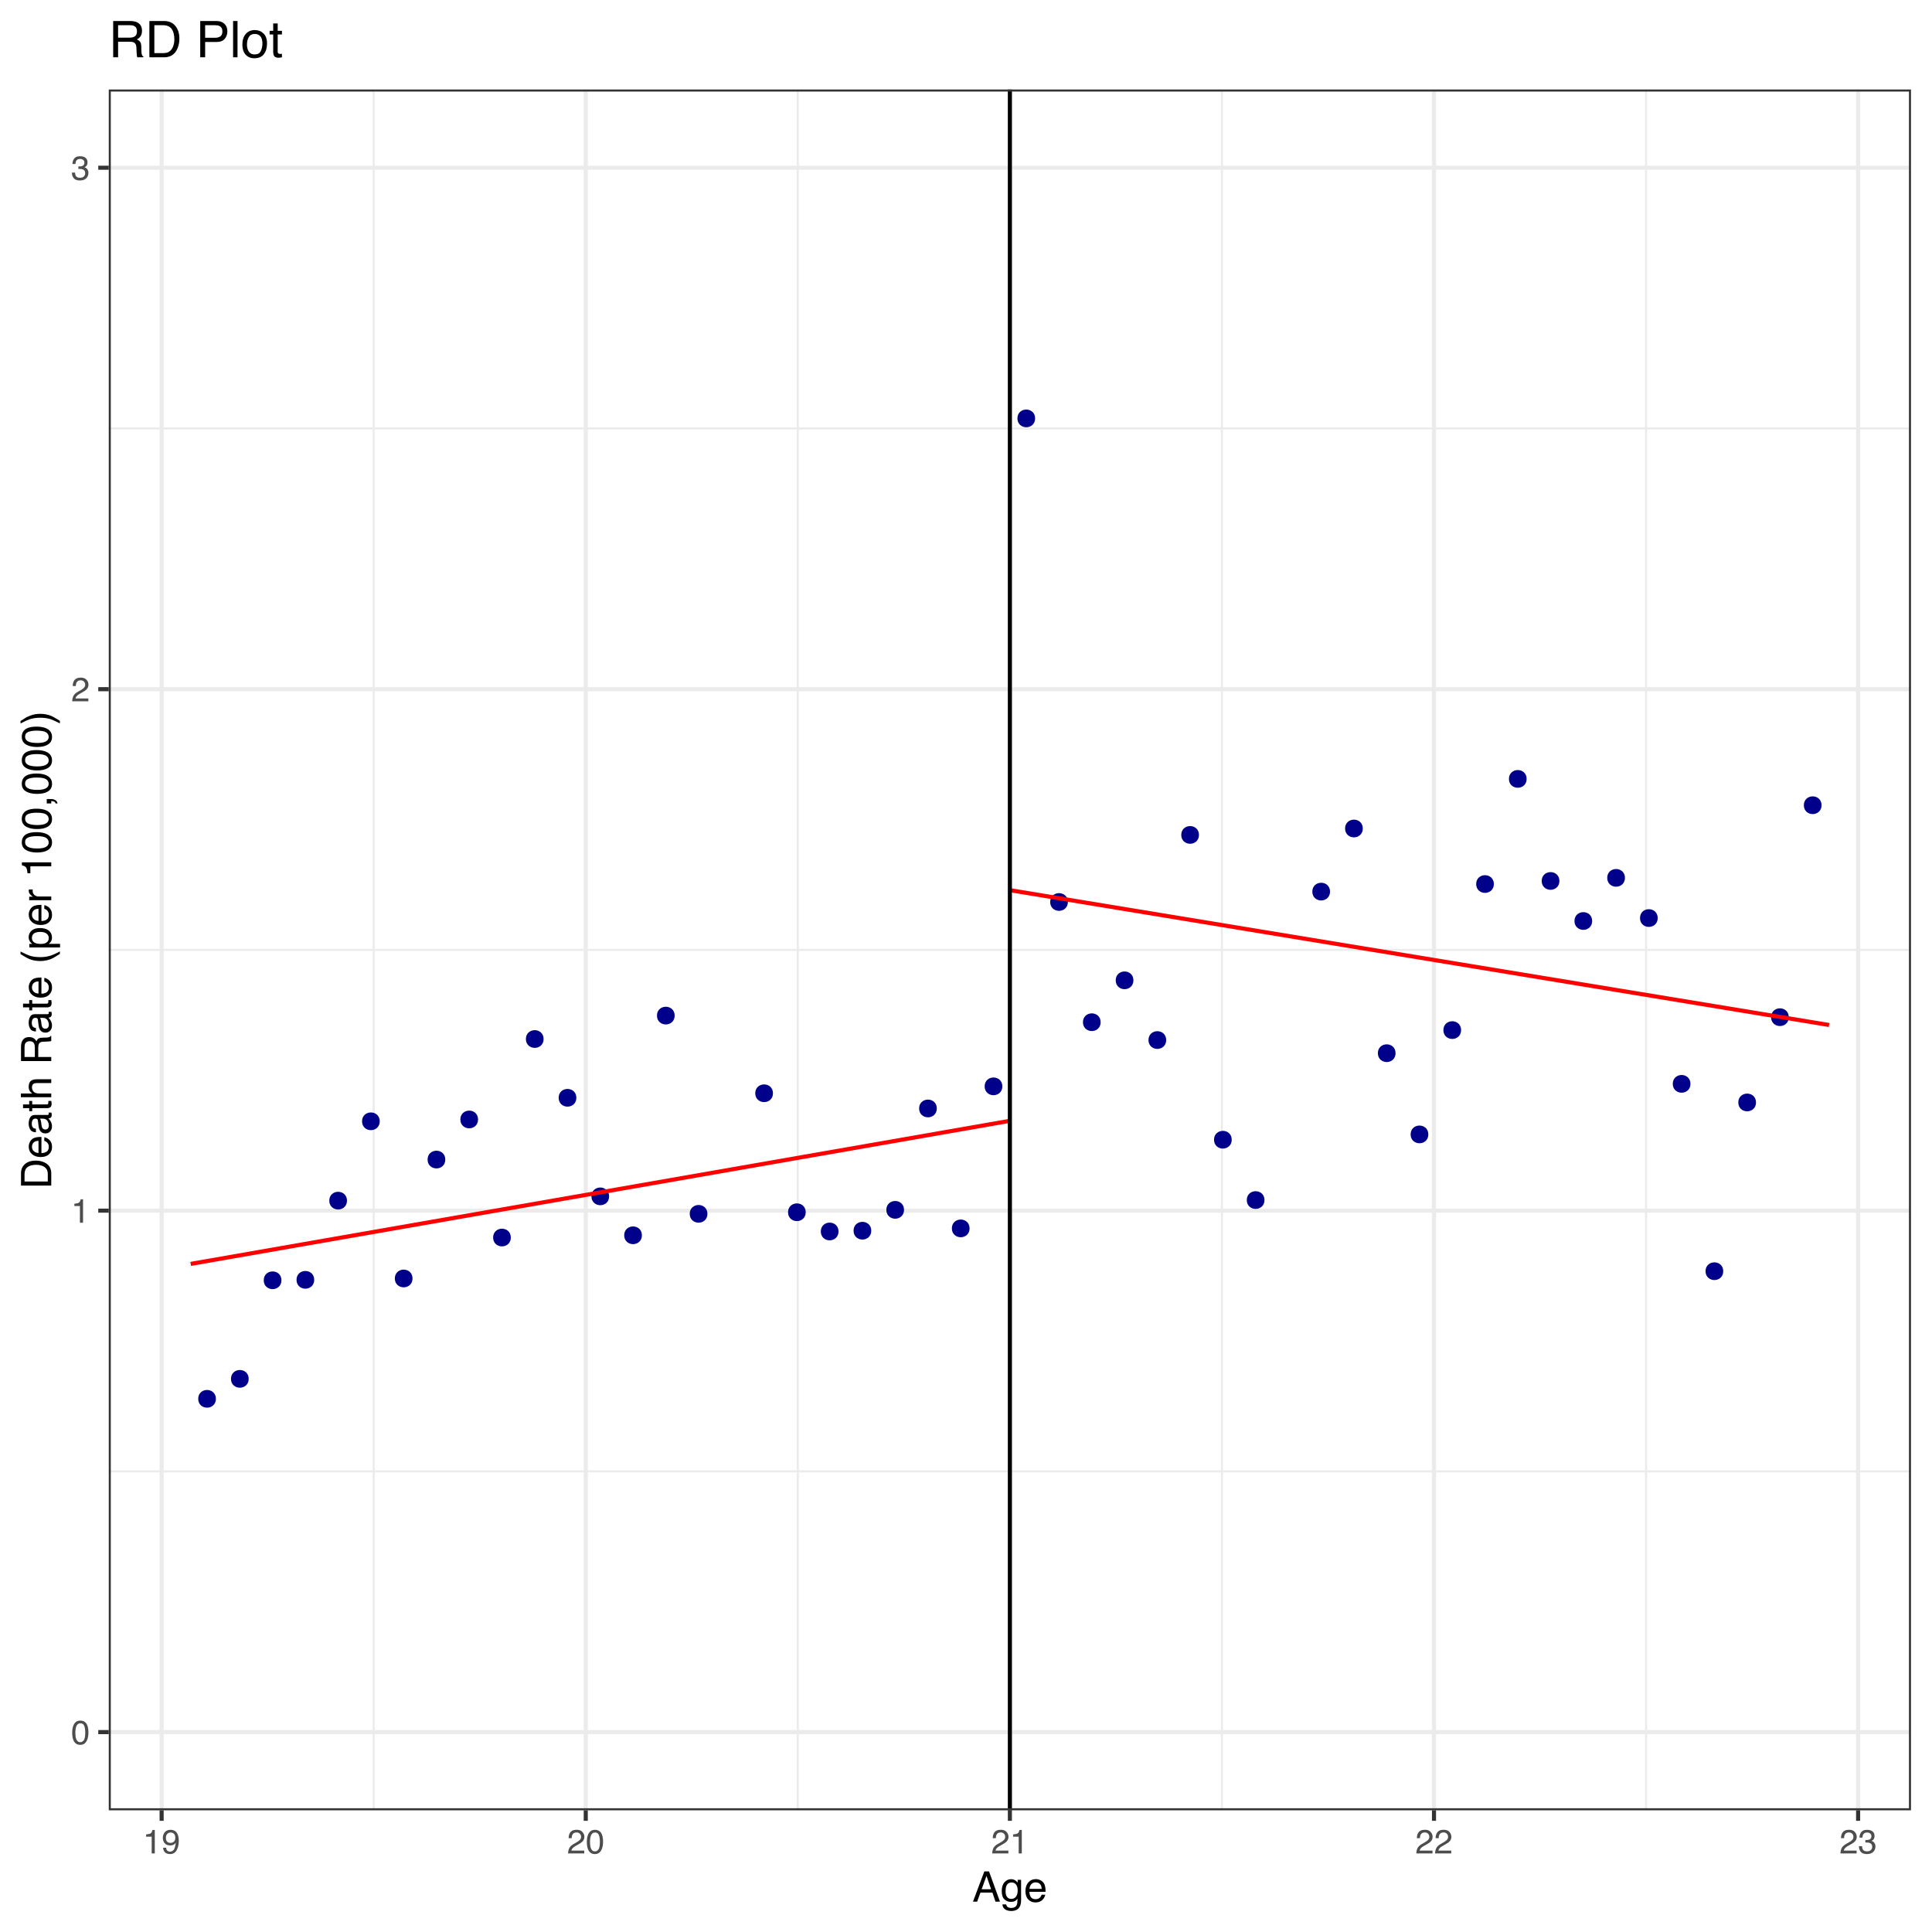 <?xml version="1.0" encoding="UTF-8"?>
<svg xmlns="http://www.w3.org/2000/svg" xmlns:xlink="http://www.w3.org/1999/xlink" width="504pt" height="504pt" viewBox="0 0 504 504" version="1.1">
<defs>
<g>
<symbol overflow="visible" id="glyph0-0">
<path style="stroke:none;" d="M 0.281 0 L 0.281 -6.312 L 5.297 -6.312 L 5.297 0 Z M 4.5 -0.797 L 4.5 -5.516 L 1.078 -5.516 L 1.078 -0.797 Z M 4.5 -0.797 "/>
</symbol>
<symbol overflow="visible" id="glyph0-1">
<path style="stroke:none;" d="M 2.375 -6.156 C 3.176 -6.156 3.754 -5.828 4.109 -5.172 C 4.379 -4.66 4.516 -3.961 4.516 -3.078 C 4.516 -2.242 4.391 -1.555 4.141 -1.016 C 3.785 -0.223 3.195 0.172 2.375 0.172 C 1.633 0.172 1.082 -0.148 0.719 -0.797 C 0.426 -1.328 0.281 -2.047 0.281 -2.953 C 0.281 -3.648 0.367 -4.25 0.547 -4.75 C 0.879 -5.688 1.488 -6.156 2.375 -6.156 Z M 2.375 -0.531 C 2.77 -0.531 3.086 -0.707 3.328 -1.062 C 3.566 -1.426 3.688 -2.086 3.688 -3.047 C 3.688 -3.754 3.598 -4.332 3.422 -4.781 C 3.254 -5.227 2.922 -5.453 2.422 -5.453 C 1.973 -5.453 1.641 -5.238 1.422 -4.812 C 1.211 -4.383 1.109 -3.754 1.109 -2.922 C 1.109 -2.297 1.176 -1.789 1.312 -1.406 C 1.52 -0.82 1.875 -0.531 2.375 -0.531 Z M 2.375 -0.531 "/>
</symbol>
<symbol overflow="visible" id="glyph0-2">
<path style="stroke:none;" d="M 0.844 -4.359 L 0.844 -4.953 C 1.395 -5.004 1.781 -5.094 2 -5.219 C 2.227 -5.344 2.395 -5.645 2.5 -6.125 L 3.109 -6.125 L 3.109 0 L 2.297 0 L 2.297 -4.359 Z M 0.844 -4.359 "/>
</symbol>
<symbol overflow="visible" id="glyph0-3">
<path style="stroke:none;" d="M 0.281 0 C 0.301 -0.531 0.406 -0.988 0.594 -1.375 C 0.789 -1.77 1.164 -2.129 1.719 -2.453 L 2.547 -2.922 C 2.91 -3.141 3.164 -3.328 3.312 -3.484 C 3.551 -3.711 3.672 -3.984 3.672 -4.297 C 3.672 -4.648 3.562 -4.93 3.344 -5.141 C 3.133 -5.359 2.848 -5.469 2.484 -5.469 C 1.961 -5.469 1.598 -5.266 1.391 -4.859 C 1.285 -4.648 1.227 -4.352 1.219 -3.969 L 0.422 -3.969 C 0.43 -4.5 0.531 -4.938 0.719 -5.281 C 1.051 -5.875 1.645 -6.172 2.5 -6.172 C 3.195 -6.172 3.707 -5.977 4.031 -5.594 C 4.363 -5.219 4.531 -4.797 4.531 -4.328 C 4.531 -3.836 4.352 -3.414 4 -3.062 C 3.801 -2.863 3.441 -2.617 2.922 -2.328 L 2.344 -2 C 2.062 -1.844 1.836 -1.695 1.672 -1.562 C 1.391 -1.312 1.211 -1.035 1.141 -0.734 L 4.5 -0.734 L 4.5 0 Z M 0.281 0 "/>
</symbol>
<symbol overflow="visible" id="glyph0-4">
<path style="stroke:none;" d="M 2.281 0.172 C 1.551 0.172 1.02 -0.023 0.688 -0.422 C 0.363 -0.828 0.203 -1.316 0.203 -1.891 L 1.016 -1.891 C 1.047 -1.492 1.117 -1.203 1.234 -1.016 C 1.441 -0.691 1.805 -0.531 2.328 -0.531 C 2.734 -0.531 3.055 -0.641 3.297 -0.859 C 3.547 -1.078 3.672 -1.359 3.672 -1.703 C 3.672 -2.129 3.539 -2.426 3.281 -2.594 C 3.031 -2.758 2.672 -2.844 2.203 -2.844 C 2.148 -2.844 2.098 -2.844 2.047 -2.844 C 1.992 -2.844 1.941 -2.844 1.891 -2.844 L 1.891 -3.516 C 1.973 -3.516 2.039 -3.508 2.094 -3.5 C 2.145 -3.5 2.203 -3.5 2.266 -3.5 C 2.555 -3.5 2.797 -3.547 2.984 -3.641 C 3.305 -3.797 3.469 -4.082 3.469 -4.5 C 3.469 -4.801 3.359 -5.035 3.141 -5.203 C 2.922 -5.367 2.672 -5.453 2.391 -5.453 C 1.867 -5.453 1.508 -5.281 1.312 -4.938 C 1.207 -4.75 1.145 -4.477 1.125 -4.125 L 0.359 -4.125 C 0.359 -4.582 0.453 -4.973 0.641 -5.297 C 0.953 -5.867 1.504 -6.156 2.297 -6.156 C 2.93 -6.156 3.422 -6.016 3.766 -5.734 C 4.109 -5.461 4.281 -5.062 4.281 -4.531 C 4.281 -4.145 4.176 -3.836 3.969 -3.609 C 3.844 -3.461 3.68 -3.348 3.484 -3.266 C 3.805 -3.172 4.055 -3 4.234 -2.75 C 4.422 -2.5 4.516 -2.191 4.516 -1.828 C 4.516 -1.234 4.316 -0.75 3.922 -0.375 C 3.535 -0.008 2.988 0.172 2.281 0.172 Z M 2.281 0.172 "/>
</symbol>
<symbol overflow="visible" id="glyph0-5">
<path style="stroke:none;" d="M 1.172 -1.484 C 1.191 -1.055 1.352 -0.758 1.656 -0.594 C 1.82 -0.508 2 -0.469 2.188 -0.469 C 2.562 -0.469 2.879 -0.617 3.141 -0.922 C 3.398 -1.234 3.582 -1.863 3.688 -2.812 C 3.52 -2.539 3.305 -2.348 3.047 -2.234 C 2.797 -2.129 2.523 -2.078 2.234 -2.078 C 1.641 -2.078 1.172 -2.258 0.828 -2.625 C 0.484 -2.988 0.312 -3.461 0.312 -4.047 C 0.312 -4.609 0.477 -5.098 0.812 -5.516 C 1.156 -5.941 1.66 -6.156 2.328 -6.156 C 3.223 -6.156 3.844 -5.754 4.188 -4.953 C 4.375 -4.504 4.469 -3.945 4.469 -3.281 C 4.469 -2.531 4.352 -1.863 4.125 -1.281 C 3.75 -0.312 3.113 0.172 2.219 0.172 C 1.625 0.172 1.172 0.016 0.859 -0.297 C 0.547 -0.609 0.391 -1.004 0.391 -1.484 Z M 2.344 -2.75 C 2.645 -2.75 2.922 -2.848 3.172 -3.047 C 3.43 -3.254 3.562 -3.609 3.562 -4.109 C 3.562 -4.566 3.445 -4.906 3.219 -5.125 C 2.988 -5.344 2.695 -5.453 2.344 -5.453 C 1.969 -5.453 1.664 -5.32 1.438 -5.062 C 1.219 -4.812 1.109 -4.477 1.109 -4.062 C 1.109 -3.656 1.207 -3.332 1.406 -3.094 C 1.602 -2.863 1.914 -2.75 2.344 -2.75 Z M 2.344 -2.75 "/>
</symbol>
<symbol overflow="visible" id="glyph1-0">
<path style="stroke:none;" d="M 0.359 0 L 0.359 -7.891 L 6.625 -7.891 L 6.625 0 Z M 5.625 -0.984 L 5.625 -6.906 L 1.344 -6.906 L 1.344 -0.984 Z M 5.625 -0.984 "/>
</symbol>
<symbol overflow="visible" id="glyph1-1">
<path style="stroke:none;" d="M 4.891 -3.234 L 3.688 -6.719 L 2.422 -3.234 Z M 3.125 -7.891 L 4.344 -7.891 L 7.203 0 L 6.031 0 L 5.234 -2.359 L 2.109 -2.359 L 1.25 0 L 0.156 0 Z M 3.688 -7.891 Z M 3.688 -7.891 "/>
</symbol>
<symbol overflow="visible" id="glyph1-2">
<path style="stroke:none;" d="M 2.734 -5.859 C 3.191 -5.859 3.586 -5.742 3.922 -5.516 C 4.098 -5.391 4.285 -5.207 4.484 -4.969 L 4.484 -5.703 L 5.375 -5.703 L 5.375 -0.469 C 5.375 0.258 5.266 0.836 5.047 1.266 C 4.648 2.047 3.895 2.438 2.781 2.438 C 2.156 2.438 1.629 2.297 1.203 2.016 C 0.785 1.734 0.551 1.301 0.5 0.719 L 1.484 0.719 C 1.535 0.969 1.629 1.164 1.766 1.312 C 1.984 1.531 2.328 1.641 2.797 1.641 C 3.535 1.641 4.02 1.375 4.25 0.844 C 4.383 0.539 4.445 -0.004 4.438 -0.797 C 4.25 -0.504 4.016 -0.285 3.734 -0.141 C 3.461 -0.004 3.109 0.062 2.672 0.062 C 2.047 0.062 1.5 -0.156 1.031 -0.594 C 0.562 -1.031 0.328 -1.758 0.328 -2.781 C 0.328 -3.75 0.562 -4.504 1.031 -5.047 C 1.5 -5.586 2.066 -5.859 2.734 -5.859 Z M 4.484 -2.906 C 4.484 -3.613 4.332 -4.141 4.031 -4.484 C 3.738 -4.828 3.367 -5 2.922 -5 C 2.234 -5 1.766 -4.68 1.516 -4.047 C 1.391 -3.703 1.328 -3.254 1.328 -2.703 C 1.328 -2.055 1.457 -1.562 1.719 -1.219 C 1.977 -0.883 2.332 -0.719 2.781 -0.719 C 3.469 -0.719 3.957 -1.031 4.25 -1.656 C 4.406 -2.008 4.484 -2.426 4.484 -2.906 Z M 2.859 -5.891 Z M 2.859 -5.891 "/>
</symbol>
<symbol overflow="visible" id="glyph1-3">
<path style="stroke:none;" d="M 3.109 -5.875 C 3.516 -5.875 3.906 -5.781 4.281 -5.594 C 4.664 -5.406 4.961 -5.156 5.172 -4.844 C 5.359 -4.562 5.484 -4.223 5.547 -3.828 C 5.609 -3.566 5.641 -3.145 5.641 -2.562 L 1.422 -2.562 C 1.441 -1.977 1.578 -1.508 1.828 -1.156 C 2.086 -0.812 2.488 -0.641 3.031 -0.641 C 3.539 -0.641 3.945 -0.805 4.25 -1.141 C 4.414 -1.328 4.535 -1.551 4.609 -1.812 L 5.562 -1.812 C 5.531 -1.594 5.441 -1.352 5.297 -1.094 C 5.16 -0.832 5.004 -0.625 4.828 -0.469 C 4.535 -0.176 4.176 0.02 3.75 0.125 C 3.508 0.176 3.242 0.203 2.953 0.203 C 2.234 0.203 1.625 -0.055 1.125 -0.578 C 0.633 -1.098 0.391 -1.828 0.391 -2.766 C 0.391 -3.691 0.641 -4.441 1.141 -5.016 C 1.641 -5.586 2.297 -5.875 3.109 -5.875 Z M 4.641 -3.328 C 4.609 -3.754 4.52 -4.094 4.375 -4.344 C 4.102 -4.801 3.66 -5.031 3.047 -5.031 C 2.598 -5.031 2.223 -4.867 1.922 -4.547 C 1.629 -4.234 1.473 -3.828 1.453 -3.328 Z M 3.016 -5.891 Z M 3.016 -5.891 "/>
</symbol>
<symbol overflow="visible" id="glyph2-0">
<path style="stroke:none;" d="M 0 -0.359 L -7.891 -0.359 L -7.891 -6.625 L 0 -6.625 Z M -0.984 -5.625 L -6.906 -5.625 L -6.906 -1.344 L -0.984 -1.344 Z M -0.984 -5.625 "/>
</symbol>
<symbol overflow="visible" id="glyph2-1">
<path style="stroke:none;" d="M -0.906 -3.875 C -0.906 -4.227 -0.945 -4.523 -1.031 -4.766 C -1.164 -5.172 -1.43 -5.508 -1.828 -5.781 C -2.148 -5.988 -2.562 -6.141 -3.062 -6.234 C -3.352 -6.285 -3.629 -6.312 -3.891 -6.312 C -4.859 -6.312 -5.613 -6.117 -6.156 -5.734 C -6.695 -5.348 -6.969 -4.723 -6.969 -3.859 L -6.969 -1.953 L -0.906 -1.953 Z M -7.891 -0.891 L -7.891 -4.078 C -7.891 -5.16 -7.504 -6.004 -6.734 -6.609 C -6.035 -7.141 -5.145 -7.406 -4.062 -7.406 C -3.227 -7.406 -2.473 -7.25 -1.797 -6.938 C -0.598 -6.383 0 -5.43 0 -4.078 L 0 -0.891 Z M -7.891 -0.891 "/>
</symbol>
<symbol overflow="visible" id="glyph2-2">
<path style="stroke:none;" d="M -5.875 -3.109 C -5.875 -3.516 -5.781 -3.906 -5.594 -4.281 C -5.406 -4.664 -5.156 -4.961 -4.844 -5.172 C -4.562 -5.359 -4.223 -5.484 -3.828 -5.547 C -3.566 -5.609 -3.145 -5.641 -2.562 -5.641 L -2.562 -1.422 C -1.977 -1.441 -1.508 -1.578 -1.156 -1.828 C -0.812 -2.086 -0.641 -2.488 -0.641 -3.031 C -0.641 -3.539 -0.805 -3.945 -1.141 -4.25 C -1.328 -4.414 -1.551 -4.535 -1.812 -4.609 L -1.812 -5.562 C -1.594 -5.531 -1.352 -5.441 -1.094 -5.297 C -0.832 -5.16 -0.625 -5.004 -0.469 -4.828 C -0.176 -4.535 0.02 -4.176 0.125 -3.75 C 0.176 -3.508 0.203 -3.242 0.203 -2.953 C 0.203 -2.234 -0.055 -1.625 -0.578 -1.125 C -1.098 -0.633 -1.828 -0.391 -2.766 -0.391 C -3.691 -0.391 -4.441 -0.641 -5.016 -1.141 C -5.586 -1.641 -5.875 -2.297 -5.875 -3.109 Z M -3.328 -4.641 C -3.754 -4.609 -4.094 -4.52 -4.344 -4.375 C -4.801 -4.102 -5.031 -3.66 -5.031 -3.047 C -5.031 -2.598 -4.867 -2.223 -4.547 -1.922 C -4.234 -1.629 -3.828 -1.473 -3.328 -1.453 Z M -5.891 -3.016 Z M -5.891 -3.016 "/>
</symbol>
<symbol overflow="visible" id="glyph2-3">
<path style="stroke:none;" d="M -1.531 -1.453 C -1.25 -1.453 -1.023 -1.551 -0.859 -1.75 C -0.703 -1.957 -0.625 -2.203 -0.625 -2.484 C -0.625 -2.816 -0.703 -3.145 -0.859 -3.469 C -1.117 -4.008 -1.551 -4.281 -2.156 -4.281 L -2.922 -4.281 C -2.848 -4.156 -2.785 -4 -2.734 -3.812 C -2.691 -3.633 -2.656 -3.453 -2.625 -3.266 L -2.562 -2.688 C -2.508 -2.332 -2.438 -2.066 -2.344 -1.891 C -2.164 -1.598 -1.895 -1.453 -1.531 -1.453 Z M -3.484 -3.797 C -3.516 -4.016 -3.609 -4.16 -3.766 -4.234 C -3.848 -4.273 -3.973 -4.297 -4.141 -4.297 C -4.461 -4.297 -4.695 -4.176 -4.844 -3.938 C -5 -3.707 -5.078 -3.375 -5.078 -2.938 C -5.078 -2.438 -4.941 -2.082 -4.672 -1.875 C -4.516 -1.75 -4.289 -1.672 -4 -1.641 L -4 -0.734 C -4.707 -0.754 -5.195 -0.984 -5.469 -1.422 C -5.75 -1.867 -5.891 -2.383 -5.891 -2.969 C -5.891 -3.645 -5.758 -4.191 -5.5 -4.609 C -5.25 -5.035 -4.848 -5.25 -4.297 -5.25 L -0.984 -5.25 C -0.891 -5.25 -0.812 -5.266 -0.75 -5.297 C -0.688 -5.336 -0.656 -5.426 -0.656 -5.562 C -0.656 -5.602 -0.656 -5.648 -0.656 -5.703 C -0.664 -5.766 -0.676 -5.82 -0.688 -5.875 L 0.031 -5.875 C 0.07 -5.727 0.098 -5.613 0.109 -5.531 C 0.117 -5.457 0.125 -5.352 0.125 -5.219 C 0.125 -4.883 0.004 -4.641 -0.234 -4.484 C -0.359 -4.41 -0.535 -4.359 -0.766 -4.328 C -0.504 -4.129 -0.281 -3.844 -0.094 -3.469 C 0.094 -3.102 0.188 -2.695 0.188 -2.25 C 0.188 -1.719 0.023 -1.281 -0.297 -0.938 C -0.617 -0.602 -1.023 -0.438 -1.516 -0.438 C -2.047 -0.438 -2.457 -0.602 -2.75 -0.938 C -3.039 -1.27 -3.223 -1.707 -3.297 -2.25 Z M -5.891 -2.984 Z M -5.891 -2.984 "/>
</symbol>
<symbol overflow="visible" id="glyph2-4">
<path style="stroke:none;" d="M -7.359 -0.906 L -7.359 -1.875 L -5.75 -1.875 L -5.75 -2.797 L -4.969 -2.797 L -4.969 -1.875 L -1.203 -1.875 C -1.004 -1.875 -0.875 -1.941 -0.812 -2.078 C -0.77 -2.16 -0.75 -2.285 -0.75 -2.453 C -0.75 -2.504 -0.75 -2.555 -0.75 -2.609 C -0.75 -2.66 -0.754 -2.723 -0.766 -2.797 L 0 -2.797 C 0.031 -2.68 0.051 -2.562 0.062 -2.438 C 0.082 -2.32 0.094 -2.195 0.094 -2.062 C 0.094 -1.613 -0.02 -1.305 -0.25 -1.141 C -0.488 -0.984 -0.789 -0.906 -1.156 -0.906 L -4.969 -0.906 L -4.969 -0.125 L -5.75 -0.125 L -5.75 -0.906 Z M -7.359 -0.906 "/>
</symbol>
<symbol overflow="visible" id="glyph2-5">
<path style="stroke:none;" d="M -7.922 -0.703 L -7.922 -1.672 L -4.969 -1.672 C -5.258 -1.898 -5.469 -2.109 -5.594 -2.297 C -5.789 -2.609 -5.891 -2.992 -5.891 -3.453 C -5.891 -4.285 -5.598 -4.852 -5.016 -5.156 C -4.691 -5.312 -4.25 -5.391 -3.688 -5.391 L 0 -5.391 L 0 -4.406 L -3.625 -4.406 C -4.051 -4.406 -4.363 -4.352 -4.562 -4.25 C -4.875 -4.07 -5.031 -3.738 -5.031 -3.25 C -5.031 -2.852 -4.891 -2.488 -4.609 -2.156 C -4.336 -1.832 -3.816 -1.672 -3.047 -1.672 L 0 -1.672 L 0 -0.703 Z M -7.922 -0.703 "/>
</symbol>
<symbol overflow="visible" id="glyph2-6">
<path style="stroke:none;" d=""/>
</symbol>
<symbol overflow="visible" id="glyph2-7">
<path style="stroke:none;" d="M -4.281 -4.5 C -4.281 -5.008 -4.379 -5.41 -4.578 -5.703 C -4.773 -5.992 -5.133 -6.141 -5.656 -6.141 C -6.219 -6.141 -6.602 -5.93 -6.812 -5.516 C -6.914 -5.297 -6.969 -5.004 -6.969 -4.641 L -6.969 -2.031 L -4.281 -2.031 Z M -7.891 -0.969 L -7.891 -4.625 C -7.891 -5.219 -7.801 -5.711 -7.625 -6.109 C -7.289 -6.848 -6.672 -7.219 -5.766 -7.219 C -5.285 -7.219 -4.895 -7.117 -4.594 -6.922 C -4.301 -6.734 -4.062 -6.461 -3.875 -6.109 C -3.75 -6.41 -3.582 -6.641 -3.375 -6.797 C -3.176 -6.953 -2.848 -7.039 -2.391 -7.062 L -1.328 -7.094 C -1.023 -7.102 -0.801 -7.129 -0.656 -7.172 C -0.406 -7.234 -0.242 -7.348 -0.172 -7.516 L 0 -7.516 L 0 -6.203 C -0.07 -6.172 -0.16 -6.145 -0.266 -6.125 C -0.367 -6.102 -0.578 -6.082 -0.891 -6.062 L -2.203 -6 C -2.711 -5.977 -3.055 -5.789 -3.234 -5.438 C -3.336 -5.227 -3.391 -4.906 -3.391 -4.469 L -3.391 -2.031 L 0 -2.031 L 0 -0.969 Z M -7.891 -0.969 "/>
</symbol>
<symbol overflow="visible" id="glyph2-8">
<path style="stroke:none;" d="M -8.016 -3.25 C -6.922 -2.688 -6.117 -2.32 -5.609 -2.156 C -4.828 -1.906 -3.922 -1.781 -2.891 -1.781 C -1.848 -1.781 -0.898 -1.926 -0.047 -2.219 C 0.484 -2.395 1.25 -2.742 2.25 -3.266 L 2.25 -2.625 C 1.426 -2.102 0.898 -1.781 0.672 -1.656 C 0.453 -1.531 0.148 -1.391 -0.234 -1.234 C -0.766 -1.035 -1.332 -0.898 -1.938 -0.828 C -2.25 -0.785 -2.547 -0.766 -2.828 -0.766 C -3.891 -0.766 -4.832 -0.93 -5.656 -1.266 C -6.188 -1.473 -6.973 -1.91 -8.016 -2.578 Z M -8.016 -3.25 "/>
</symbol>
<symbol overflow="visible" id="glyph2-9">
<path style="stroke:none;" d="M -0.656 -3.141 C -0.656 -3.586 -0.844 -3.957 -1.219 -4.25 C -1.594 -4.551 -2.156 -4.703 -2.906 -4.703 C -3.363 -4.703 -3.758 -4.641 -4.094 -4.516 C -4.727 -4.266 -5.047 -3.805 -5.047 -3.141 C -5.047 -2.461 -4.711 -2.004 -4.047 -1.766 C -3.68 -1.629 -3.223 -1.562 -2.672 -1.562 C -2.234 -1.562 -1.859 -1.629 -1.547 -1.766 C -0.953 -2.016 -0.656 -2.473 -0.656 -3.141 Z M -5.719 -0.641 L -5.719 -1.578 L -4.969 -1.578 C -5.227 -1.766 -5.426 -1.973 -5.562 -2.203 C -5.781 -2.535 -5.891 -2.922 -5.891 -3.359 C -5.891 -4.004 -5.641 -4.555 -5.141 -5.016 C -4.641 -5.473 -3.926 -5.703 -3 -5.703 C -1.75 -5.703 -0.852 -5.375 -0.312 -4.719 C 0.02 -4.301 0.188 -3.816 0.188 -3.266 C 0.188 -2.828 0.094 -2.461 -0.094 -2.172 C -0.195 -2.004 -0.379 -1.812 -0.641 -1.594 L 2.297 -1.594 L 2.297 -0.641 Z M -5.719 -0.641 "/>
</symbol>
<symbol overflow="visible" id="glyph2-10">
<path style="stroke:none;" d="M -5.75 -0.734 L -5.75 -1.656 L -4.766 -1.656 C -4.953 -1.727 -5.18 -1.91 -5.453 -2.203 C -5.734 -2.492 -5.875 -2.832 -5.875 -3.219 C -5.875 -3.238 -5.875 -3.27 -5.875 -3.312 C -5.875 -3.352 -5.867 -3.426 -5.859 -3.531 L -4.828 -3.531 C -4.836 -3.477 -4.844 -3.426 -4.844 -3.375 C -4.852 -3.32 -4.859 -3.27 -4.859 -3.219 C -4.859 -2.727 -4.703 -2.352 -4.391 -2.094 C -4.078 -1.832 -3.719 -1.703 -3.312 -1.703 L 0 -1.703 L 0 -0.734 Z M -5.75 -0.734 "/>
</symbol>
<symbol overflow="visible" id="glyph2-11">
<path style="stroke:none;" d="M -5.453 -1.047 L -6.188 -1.047 C -6.258 -1.742 -6.375 -2.227 -6.531 -2.5 C -6.688 -2.781 -7.062 -2.988 -7.656 -3.125 L -7.656 -3.891 L 0 -3.891 L 0 -2.859 L -5.453 -2.859 Z M -5.453 -1.047 "/>
</symbol>
<symbol overflow="visible" id="glyph2-12">
<path style="stroke:none;" d="M -7.688 -2.969 C -7.688 -3.969 -7.281 -4.691 -6.469 -5.141 C -5.832 -5.484 -4.961 -5.656 -3.859 -5.656 C -2.805 -5.656 -1.941 -5.5 -1.266 -5.188 C -0.285 -4.727 0.203 -3.988 0.203 -2.969 C 0.203 -2.039 -0.195 -1.352 -1 -0.906 C -1.664 -0.531 -2.562 -0.344 -3.688 -0.344 C -4.562 -0.344 -5.312 -0.457 -5.938 -0.688 C -7.102 -1.102 -7.688 -1.863 -7.688 -2.969 Z M -0.672 -2.969 C -0.672 -3.469 -0.891 -3.863 -1.328 -4.156 C -1.773 -4.457 -2.602 -4.609 -3.812 -4.609 C -4.688 -4.609 -5.406 -4.5 -5.969 -4.281 C -6.539 -4.07 -6.828 -3.656 -6.828 -3.031 C -6.828 -2.469 -6.555 -2.051 -6.016 -1.781 C -5.484 -1.52 -4.695 -1.391 -3.656 -1.391 C -2.863 -1.391 -2.234 -1.473 -1.766 -1.641 C -1.035 -1.898 -0.672 -2.344 -0.672 -2.969 Z M -0.672 -2.969 "/>
</symbol>
<symbol overflow="visible" id="glyph2-13">
<path style="stroke:none;" d="M 1.125 -0.906 C 1.082 -1.156 0.91 -1.332 0.609 -1.438 C 0.441 -1.488 0.285 -1.516 0.141 -1.516 C 0.109 -1.516 0.082 -1.516 0.062 -1.516 C 0.039 -1.516 0.02 -1.508 0 -1.5 L 0 -0.906 L -1.172 -0.906 L -1.172 -2.062 L -0.094 -2.062 C 0.332 -2.062 0.707 -1.973 1.031 -1.797 C 1.352 -1.629 1.555 -1.332 1.641 -0.906 Z M 1.125 -0.906 "/>
</symbol>
<symbol overflow="visible" id="glyph2-14">
<path style="stroke:none;" d="M 2.25 -0.375 C 1.133 -0.945 0.32 -1.316 -0.188 -1.484 C -0.957 -1.734 -1.859 -1.859 -2.891 -1.859 C -3.922 -1.859 -4.867 -1.711 -5.734 -1.422 C -6.266 -1.242 -7.023 -0.891 -8.016 -0.359 L -8.016 -1.016 C -7.141 -1.566 -6.598 -1.898 -6.391 -2.016 C -6.18 -2.129 -5.895 -2.254 -5.531 -2.391 C -5.082 -2.566 -4.641 -2.691 -4.203 -2.766 C -3.773 -2.836 -3.359 -2.875 -2.953 -2.875 C -1.891 -2.875 -0.941 -2.707 -0.109 -2.375 C 0.422 -2.156 1.207 -1.711 2.25 -1.047 Z M 2.25 -0.375 "/>
</symbol>
<symbol overflow="visible" id="glyph3-0">
<path style="stroke:none;" d="M 0.422 0 L 0.422 -9.469 L 7.938 -9.469 L 7.938 0 Z M 6.75 -1.188 L 6.75 -8.281 L 1.609 -8.281 L 1.609 -1.188 Z M 6.75 -1.188 "/>
</symbol>
<symbol overflow="visible" id="glyph3-1">
<path style="stroke:none;" d="M 5.406 -5.125 C 6.008 -5.125 6.484 -5.242 6.828 -5.484 C 7.18 -5.734 7.359 -6.172 7.359 -6.797 C 7.359 -7.473 7.113 -7.93 6.625 -8.172 C 6.363 -8.305 6.016 -8.375 5.578 -8.375 L 2.438 -8.375 L 2.438 -5.125 Z M 1.156 -9.469 L 5.547 -9.469 C 6.266 -9.469 6.859 -9.363 7.328 -9.156 C 8.223 -8.75 8.672 -8.004 8.672 -6.922 C 8.672 -6.348 8.551 -5.879 8.312 -5.516 C 8.082 -5.16 7.754 -4.875 7.328 -4.656 C 7.703 -4.5 7.984 -4.297 8.172 -4.047 C 8.359 -3.805 8.461 -3.414 8.484 -2.875 L 8.516 -1.594 C 8.535 -1.238 8.566 -0.973 8.609 -0.797 C 8.691 -0.492 8.832 -0.301 9.031 -0.219 L 9.031 0 L 7.453 0 C 7.41 -0.082 7.375 -0.188 7.344 -0.312 C 7.32 -0.445 7.301 -0.695 7.281 -1.062 L 7.203 -2.641 C 7.172 -3.266 6.941 -3.68 6.516 -3.891 C 6.273 -4.004 5.891 -4.062 5.359 -4.062 L 2.438 -4.062 L 2.438 0 L 1.156 0 Z M 1.156 -9.469 "/>
</symbol>
<symbol overflow="visible" id="glyph3-2">
<path style="stroke:none;" d="M 4.641 -1.094 C 5.078 -1.094 5.438 -1.141 5.719 -1.234 C 6.207 -1.398 6.613 -1.723 6.938 -2.203 C 7.188 -2.578 7.367 -3.066 7.484 -3.672 C 7.547 -4.023 7.578 -4.352 7.578 -4.656 C 7.578 -5.832 7.344 -6.742 6.875 -7.391 C 6.414 -8.047 5.664 -8.375 4.625 -8.375 L 2.359 -8.375 L 2.359 -1.094 Z M 1.062 -9.469 L 4.906 -9.469 C 6.207 -9.469 7.211 -9.004 7.922 -8.078 C 8.566 -7.242 8.891 -6.176 8.891 -4.875 C 8.891 -3.875 8.703 -2.969 8.328 -2.156 C 7.66 -0.719 6.516 0 4.891 0 L 1.062 0 Z M 1.062 -9.469 "/>
</symbol>
<symbol overflow="visible" id="glyph3-3">
<path style="stroke:none;" d=""/>
</symbol>
<symbol overflow="visible" id="glyph3-4">
<path style="stroke:none;" d="M 1.125 -9.469 L 5.391 -9.469 C 6.234 -9.469 6.91 -9.227 7.422 -8.75 C 7.941 -8.281 8.203 -7.613 8.203 -6.75 C 8.203 -6.008 7.973 -5.363 7.516 -4.812 C 7.055 -4.27 6.348 -4 5.391 -4 L 2.406 -4 L 2.406 0 L 1.125 0 Z M 6.906 -6.75 C 6.906 -7.445 6.645 -7.922 6.125 -8.172 C 5.844 -8.305 5.457 -8.375 4.969 -8.375 L 2.406 -8.375 L 2.406 -5.094 L 4.969 -5.094 C 5.539 -5.094 6.004 -5.211 6.359 -5.453 C 6.723 -5.703 6.906 -6.133 6.906 -6.75 Z M 6.906 -6.75 "/>
</symbol>
<symbol overflow="visible" id="glyph3-5">
<path style="stroke:none;" d="M 0.891 -9.469 L 2.047 -9.469 L 2.047 0 L 0.891 0 Z M 0.891 -9.469 "/>
</symbol>
<symbol overflow="visible" id="glyph3-6">
<path style="stroke:none;" d="M 3.594 -0.75 C 4.363 -0.75 4.891 -1.039 5.172 -1.625 C 5.461 -2.207 5.609 -2.852 5.609 -3.562 C 5.609 -4.207 5.504 -4.734 5.297 -5.141 C 4.961 -5.773 4.398 -6.094 3.609 -6.094 C 2.898 -6.094 2.383 -5.82 2.062 -5.281 C 1.738 -4.738 1.578 -4.082 1.578 -3.312 C 1.578 -2.582 1.738 -1.973 2.062 -1.484 C 2.383 -0.992 2.895 -0.75 3.594 -0.75 Z M 3.641 -7.109 C 4.523 -7.109 5.273 -6.812 5.891 -6.219 C 6.504 -5.625 6.812 -4.75 6.812 -3.594 C 6.812 -2.477 6.539 -1.555 6 -0.828 C 5.457 -0.109 4.617 0.25 3.484 0.25 C 2.535 0.25 1.781 -0.066 1.219 -0.703 C 0.656 -1.348 0.375 -2.211 0.375 -3.297 C 0.375 -4.461 0.664 -5.391 1.25 -6.078 C 1.844 -6.766 2.641 -7.109 3.641 -7.109 Z M 3.594 -7.078 Z M 3.594 -7.078 "/>
</symbol>
<symbol overflow="visible" id="glyph3-7">
<path style="stroke:none;" d="M 1.078 -8.828 L 2.25 -8.828 L 2.25 -6.906 L 3.359 -6.906 L 3.359 -5.953 L 2.25 -5.953 L 2.25 -1.453 C 2.25 -1.211 2.332 -1.051 2.5 -0.969 C 2.594 -0.914 2.742 -0.891 2.953 -0.891 C 3.004 -0.891 3.062 -0.891 3.125 -0.891 C 3.195 -0.898 3.273 -0.91 3.359 -0.922 L 3.359 0 C 3.223 0.039 3.082 0.066 2.938 0.078 C 2.801 0.098 2.645 0.109 2.469 0.109 C 1.926 0.109 1.555 -0.023 1.359 -0.297 C 1.172 -0.578 1.078 -0.941 1.078 -1.391 L 1.078 -5.953 L 0.141 -5.953 L 0.141 -6.906 L 1.078 -6.906 Z M 1.078 -8.828 "/>
</symbol>
</g>
<clipPath id="clip1">
  <path d="M 28.371 23.348 L 498.52 23.348 L 498.52 472.254 L 28.371 472.254 Z M 28.371 23.348 "/>
</clipPath>
<clipPath id="clip2">
  <path d="M 28.371 383 L 498.52 383 L 498.52 385 L 28.371 385 Z M 28.371 383 "/>
</clipPath>
<clipPath id="clip3">
  <path d="M 28.371 247 L 498.52 247 L 498.52 249 L 28.371 249 Z M 28.371 247 "/>
</clipPath>
<clipPath id="clip4">
  <path d="M 28.371 111 L 498.52 111 L 498.52 113 L 28.371 113 Z M 28.371 111 "/>
</clipPath>
<clipPath id="clip5">
  <path d="M 97 23.348 L 98 23.348 L 98 472.254 L 97 472.254 Z M 97 23.348 "/>
</clipPath>
<clipPath id="clip6">
  <path d="M 207 23.348 L 209 23.348 L 209 472.254 L 207 472.254 Z M 207 23.348 "/>
</clipPath>
<clipPath id="clip7">
  <path d="M 318 23.348 L 320 23.348 L 320 472.254 L 318 472.254 Z M 318 23.348 "/>
</clipPath>
<clipPath id="clip8">
  <path d="M 429 23.348 L 430 23.348 L 430 472.254 L 429 472.254 Z M 429 23.348 "/>
</clipPath>
<clipPath id="clip9">
  <path d="M 28.371 451 L 498.52 451 L 498.52 453 L 28.371 453 Z M 28.371 451 "/>
</clipPath>
<clipPath id="clip10">
  <path d="M 28.371 315 L 498.52 315 L 498.52 317 L 28.371 317 Z M 28.371 315 "/>
</clipPath>
<clipPath id="clip11">
  <path d="M 28.371 179 L 498.52 179 L 498.52 181 L 28.371 181 Z M 28.371 179 "/>
</clipPath>
<clipPath id="clip12">
  <path d="M 28.371 43 L 498.52 43 L 498.52 45 L 28.371 45 Z M 28.371 43 "/>
</clipPath>
<clipPath id="clip13">
  <path d="M 41 23.348 L 43 23.348 L 43 472.254 L 41 472.254 Z M 41 23.348 "/>
</clipPath>
<clipPath id="clip14">
  <path d="M 152 23.348 L 154 23.348 L 154 472.254 L 152 472.254 Z M 152 23.348 "/>
</clipPath>
<clipPath id="clip15">
  <path d="M 262 23.348 L 264 23.348 L 264 472.254 L 262 472.254 Z M 262 23.348 "/>
</clipPath>
<clipPath id="clip16">
  <path d="M 373 23.348 L 375 23.348 L 375 472.254 L 373 472.254 Z M 373 23.348 "/>
</clipPath>
<clipPath id="clip17">
  <path d="M 484 23.348 L 486 23.348 L 486 472.254 L 484 472.254 Z M 484 23.348 "/>
</clipPath>
<clipPath id="clip18">
  <path d="M 262 23.348 L 264 23.348 L 264 472.254 L 262 472.254 Z M 262 23.348 "/>
</clipPath>
<clipPath id="clip19">
  <path d="M 28.371 23.348 L 498.52 23.348 L 498.52 472.254 L 28.371 472.254 Z M 28.371 23.348 "/>
</clipPath>
</defs>
<g id="surface4">
<rect x="0" y="0" width="504" height="504" style="fill:rgb(100%,100%,100%);fill-opacity:1;stroke:none;"/>
<rect x="0" y="0" width="504" height="504" style="fill:rgb(100%,100%,100%);fill-opacity:1;stroke:none;"/>
<path style="fill:none;stroke-width:1.067;stroke-linecap:round;stroke-linejoin:round;stroke:rgb(100%,100%,100%);stroke-opacity:1;stroke-miterlimit:10;" d="M 0 504 L 504 504 L 504 0 L 0 0 Z M 0 504 "/>
<g clip-path="url(#clip1)" clip-rule="nonzero">
<path style=" stroke:none;fill-rule:nonzero;fill:rgb(100%,100%,100%);fill-opacity:1;" d="M 28.371 472.254 L 498.52 472.254 L 498.52 23.348 L 28.371 23.348 Z M 28.371 472.254 "/>
</g>
<g clip-path="url(#clip2)" clip-rule="nonzero">
<path style="fill:none;stroke-width:0.533;stroke-linecap:butt;stroke-linejoin:round;stroke:rgb(92.157%,92.157%,92.157%);stroke-opacity:1;stroke-miterlimit:10;" d="M 28.371 383.836 L 498.52 383.836 "/>
</g>
<g clip-path="url(#clip3)" clip-rule="nonzero">
<path style="fill:none;stroke-width:0.533;stroke-linecap:butt;stroke-linejoin:round;stroke:rgb(92.157%,92.157%,92.157%);stroke-opacity:1;stroke-miterlimit:10;" d="M 28.371 247.801 L 498.52 247.801 "/>
</g>
<g clip-path="url(#clip4)" clip-rule="nonzero">
<path style="fill:none;stroke-width:0.533;stroke-linecap:butt;stroke-linejoin:round;stroke:rgb(92.157%,92.157%,92.157%);stroke-opacity:1;stroke-miterlimit:10;" d="M 28.371 111.77 L 498.52 111.77 "/>
</g>
<g clip-path="url(#clip5)" clip-rule="nonzero">
<path style="fill:none;stroke-width:0.533;stroke-linecap:butt;stroke-linejoin:round;stroke:rgb(92.157%,92.157%,92.157%);stroke-opacity:1;stroke-miterlimit:10;" d="M 97.484 472.254 L 97.484 23.348 "/>
</g>
<g clip-path="url(#clip6)" clip-rule="nonzero">
<path style="fill:none;stroke-width:0.533;stroke-linecap:butt;stroke-linejoin:round;stroke:rgb(92.157%,92.157%,92.157%);stroke-opacity:1;stroke-miterlimit:10;" d="M 208.125 472.254 L 208.125 23.348 "/>
</g>
<g clip-path="url(#clip7)" clip-rule="nonzero">
<path style="fill:none;stroke-width:0.533;stroke-linecap:butt;stroke-linejoin:round;stroke:rgb(92.157%,92.157%,92.157%);stroke-opacity:1;stroke-miterlimit:10;" d="M 318.766 472.254 L 318.766 23.348 "/>
</g>
<g clip-path="url(#clip8)" clip-rule="nonzero">
<path style="fill:none;stroke-width:0.533;stroke-linecap:butt;stroke-linejoin:round;stroke:rgb(92.157%,92.157%,92.157%);stroke-opacity:1;stroke-miterlimit:10;" d="M 429.406 472.254 L 429.406 23.348 "/>
</g>
<g clip-path="url(#clip9)" clip-rule="nonzero">
<path style="fill:none;stroke-width:1.067;stroke-linecap:butt;stroke-linejoin:round;stroke:rgb(92.157%,92.157%,92.157%);stroke-opacity:1;stroke-miterlimit:10;" d="M 28.371 451.852 L 498.52 451.852 "/>
</g>
<g clip-path="url(#clip10)" clip-rule="nonzero">
<path style="fill:none;stroke-width:1.067;stroke-linecap:butt;stroke-linejoin:round;stroke:rgb(92.157%,92.157%,92.157%);stroke-opacity:1;stroke-miterlimit:10;" d="M 28.371 315.82 L 498.52 315.82 "/>
</g>
<g clip-path="url(#clip11)" clip-rule="nonzero">
<path style="fill:none;stroke-width:1.067;stroke-linecap:butt;stroke-linejoin:round;stroke:rgb(92.157%,92.157%,92.157%);stroke-opacity:1;stroke-miterlimit:10;" d="M 28.371 179.785 L 498.52 179.785 "/>
</g>
<g clip-path="url(#clip12)" clip-rule="nonzero">
<path style="fill:none;stroke-width:1.067;stroke-linecap:butt;stroke-linejoin:round;stroke:rgb(92.157%,92.157%,92.157%);stroke-opacity:1;stroke-miterlimit:10;" d="M 28.371 43.754 L 498.52 43.754 "/>
</g>
<g clip-path="url(#clip13)" clip-rule="nonzero">
<path style="fill:none;stroke-width:1.067;stroke-linecap:butt;stroke-linejoin:round;stroke:rgb(92.157%,92.157%,92.157%);stroke-opacity:1;stroke-miterlimit:10;" d="M 42.164 472.254 L 42.164 23.348 "/>
</g>
<g clip-path="url(#clip14)" clip-rule="nonzero">
<path style="fill:none;stroke-width:1.067;stroke-linecap:butt;stroke-linejoin:round;stroke:rgb(92.157%,92.157%,92.157%);stroke-opacity:1;stroke-miterlimit:10;" d="M 152.805 472.254 L 152.805 23.348 "/>
</g>
<g clip-path="url(#clip15)" clip-rule="nonzero">
<path style="fill:none;stroke-width:1.067;stroke-linecap:butt;stroke-linejoin:round;stroke:rgb(92.157%,92.157%,92.157%);stroke-opacity:1;stroke-miterlimit:10;" d="M 263.445 472.254 L 263.445 23.348 "/>
</g>
<g clip-path="url(#clip16)" clip-rule="nonzero">
<path style="fill:none;stroke-width:1.067;stroke-linecap:butt;stroke-linejoin:round;stroke:rgb(92.157%,92.157%,92.157%);stroke-opacity:1;stroke-miterlimit:10;" d="M 374.086 472.254 L 374.086 23.348 "/>
</g>
<g clip-path="url(#clip17)" clip-rule="nonzero">
<path style="fill:none;stroke-width:1.067;stroke-linecap:butt;stroke-linejoin:round;stroke:rgb(92.157%,92.157%,92.157%);stroke-opacity:1;stroke-miterlimit:10;" d="M 484.727 472.254 L 484.727 23.348 "/>
</g>
<path style="fill-rule:nonzero;fill:rgb(0%,0%,54.51%);fill-opacity:1;stroke-width:0.709;stroke-linecap:round;stroke-linejoin:round;stroke:rgb(0%,0%,54.51%);stroke-opacity:1;stroke-miterlimit:10;" d="M 55.969 364.906 C 55.969 367.516 52.062 367.516 52.062 364.906 C 52.062 362.301 55.969 362.301 55.969 364.906 "/>
<path style="fill-rule:nonzero;fill:rgb(0%,0%,54.51%);fill-opacity:1;stroke-width:0.709;stroke-linecap:round;stroke-linejoin:round;stroke:rgb(0%,0%,54.51%);stroke-opacity:1;stroke-miterlimit:10;" d="M 64.52 359.703 C 64.52 362.309 60.609 362.309 60.609 359.703 C 60.609 357.094 64.52 357.094 64.52 359.703 "/>
<path style="fill-rule:nonzero;fill:rgb(0%,0%,54.51%);fill-opacity:1;stroke-width:0.709;stroke-linecap:round;stroke-linejoin:round;stroke:rgb(0%,0%,54.51%);stroke-opacity:1;stroke-miterlimit:10;" d="M 73.066 333.988 C 73.066 336.594 69.156 336.594 69.156 333.988 C 69.156 331.379 73.066 331.379 73.066 333.988 "/>
<path style="fill-rule:nonzero;fill:rgb(0%,0%,54.51%);fill-opacity:1;stroke-width:0.709;stroke-linecap:round;stroke-linejoin:round;stroke:rgb(0%,0%,54.51%);stroke-opacity:1;stroke-miterlimit:10;" d="M 81.613 333.867 C 81.613 336.477 77.707 336.477 77.707 333.867 C 77.707 331.262 81.613 331.262 81.613 333.867 "/>
<path style="fill-rule:nonzero;fill:rgb(0%,0%,54.51%);fill-opacity:1;stroke-width:0.709;stroke-linecap:round;stroke-linejoin:round;stroke:rgb(0%,0%,54.51%);stroke-opacity:1;stroke-miterlimit:10;" d="M 90.164 313.211 C 90.164 315.816 86.254 315.816 86.254 313.211 C 86.254 310.605 90.164 310.605 90.164 313.211 "/>
<path style="fill-rule:nonzero;fill:rgb(0%,0%,54.51%);fill-opacity:1;stroke-width:0.709;stroke-linecap:round;stroke-linejoin:round;stroke:rgb(0%,0%,54.51%);stroke-opacity:1;stroke-miterlimit:10;" d="M 98.711 292.512 C 98.711 295.121 94.801 295.121 94.801 292.512 C 94.801 289.906 98.711 289.906 98.711 292.512 "/>
<path style="fill-rule:nonzero;fill:rgb(0%,0%,54.51%);fill-opacity:1;stroke-width:0.709;stroke-linecap:round;stroke-linejoin:round;stroke:rgb(0%,0%,54.51%);stroke-opacity:1;stroke-miterlimit:10;" d="M 107.258 333.516 C 107.258 336.121 103.352 336.121 103.352 333.516 C 103.352 330.906 107.258 330.906 107.258 333.516 "/>
<path style="fill-rule:nonzero;fill:rgb(0%,0%,54.51%);fill-opacity:1;stroke-width:0.709;stroke-linecap:round;stroke-linejoin:round;stroke:rgb(0%,0%,54.51%);stroke-opacity:1;stroke-miterlimit:10;" d="M 115.809 302.492 C 115.809 305.102 111.898 305.102 111.898 302.492 C 111.898 299.887 115.809 299.887 115.809 302.492 "/>
<path style="fill-rule:nonzero;fill:rgb(0%,0%,54.51%);fill-opacity:1;stroke-width:0.709;stroke-linecap:round;stroke-linejoin:round;stroke:rgb(0%,0%,54.51%);stroke-opacity:1;stroke-miterlimit:10;" d="M 124.355 292.035 C 124.355 294.641 120.445 294.641 120.445 292.035 C 120.445 289.426 124.355 289.426 124.355 292.035 "/>
<path style="fill-rule:nonzero;fill:rgb(0%,0%,54.51%);fill-opacity:1;stroke-width:0.709;stroke-linecap:round;stroke-linejoin:round;stroke:rgb(0%,0%,54.51%);stroke-opacity:1;stroke-miterlimit:10;" d="M 132.902 322.836 C 132.902 325.441 128.996 325.441 128.996 322.836 C 128.996 320.23 132.902 320.23 132.902 322.836 "/>
<path style="fill-rule:nonzero;fill:rgb(0%,0%,54.51%);fill-opacity:1;stroke-width:0.709;stroke-linecap:round;stroke-linejoin:round;stroke:rgb(0%,0%,54.51%);stroke-opacity:1;stroke-miterlimit:10;" d="M 141.453 271.047 C 141.453 273.656 137.543 273.656 137.543 271.047 C 137.543 268.441 141.453 268.441 141.453 271.047 "/>
<path style="fill-rule:nonzero;fill:rgb(0%,0%,54.51%);fill-opacity:1;stroke-width:0.709;stroke-linecap:round;stroke-linejoin:round;stroke:rgb(0%,0%,54.51%);stroke-opacity:1;stroke-miterlimit:10;" d="M 150 286.379 C 150 288.984 146.09 288.984 146.09 286.379 C 146.09 283.773 150 283.773 150 286.379 "/>
<path style="fill-rule:nonzero;fill:rgb(0%,0%,54.51%);fill-opacity:1;stroke-width:0.709;stroke-linecap:round;stroke-linejoin:round;stroke:rgb(0%,0%,54.51%);stroke-opacity:1;stroke-miterlimit:10;" d="M 158.547 312.094 C 158.547 314.699 154.641 314.699 154.641 312.094 C 154.641 309.488 158.547 309.488 158.547 312.094 "/>
<path style="fill-rule:nonzero;fill:rgb(0%,0%,54.51%);fill-opacity:1;stroke-width:0.709;stroke-linecap:round;stroke-linejoin:round;stroke:rgb(0%,0%,54.51%);stroke-opacity:1;stroke-miterlimit:10;" d="M 167.098 322.25 C 167.098 324.855 163.188 324.855 163.188 322.25 C 163.188 319.641 167.098 319.641 167.098 322.25 "/>
<path style="fill-rule:nonzero;fill:rgb(0%,0%,54.51%);fill-opacity:1;stroke-width:0.709;stroke-linecap:round;stroke-linejoin:round;stroke:rgb(0%,0%,54.51%);stroke-opacity:1;stroke-miterlimit:10;" d="M 175.645 264.938 C 175.645 267.547 171.734 267.547 171.734 264.938 C 171.734 262.332 175.645 262.332 175.645 264.938 "/>
<path style="fill-rule:nonzero;fill:rgb(0%,0%,54.51%);fill-opacity:1;stroke-width:0.709;stroke-linecap:round;stroke-linejoin:round;stroke:rgb(0%,0%,54.51%);stroke-opacity:1;stroke-miterlimit:10;" d="M 184.191 316.652 C 184.191 319.258 180.285 319.258 180.285 316.652 C 180.285 314.047 184.191 314.047 184.191 316.652 "/>
<path style="fill-rule:nonzero;fill:rgb(0%,0%,54.51%);fill-opacity:1;stroke-width:0.709;stroke-linecap:round;stroke-linejoin:round;stroke:rgb(0%,0%,54.51%);stroke-opacity:1;stroke-miterlimit:10;" d="M 201.289 285.199 C 201.289 287.805 197.379 287.805 197.379 285.199 C 197.379 282.594 201.289 282.594 201.289 285.199 "/>
<path style="fill-rule:nonzero;fill:rgb(0%,0%,54.51%);fill-opacity:1;stroke-width:0.709;stroke-linecap:round;stroke-linejoin:round;stroke:rgb(0%,0%,54.51%);stroke-opacity:1;stroke-miterlimit:10;" d="M 209.836 316.238 C 209.836 318.844 205.93 318.844 205.93 316.238 C 205.93 313.633 209.836 313.633 209.836 316.238 "/>
<path style="fill-rule:nonzero;fill:rgb(0%,0%,54.51%);fill-opacity:1;stroke-width:0.709;stroke-linecap:round;stroke-linejoin:round;stroke:rgb(0%,0%,54.51%);stroke-opacity:1;stroke-miterlimit:10;" d="M 218.387 321.254 C 218.387 323.859 214.477 323.859 214.477 321.254 C 214.477 318.648 218.387 318.648 218.387 321.254 "/>
<path style="fill-rule:nonzero;fill:rgb(0%,0%,54.51%);fill-opacity:1;stroke-width:0.709;stroke-linecap:round;stroke-linejoin:round;stroke:rgb(0%,0%,54.51%);stroke-opacity:1;stroke-miterlimit:10;" d="M 226.934 321.055 C 226.934 323.66 223.023 323.66 223.023 321.055 C 223.023 318.445 226.934 318.445 226.934 321.055 "/>
<path style="fill-rule:nonzero;fill:rgb(0%,0%,54.51%);fill-opacity:1;stroke-width:0.709;stroke-linecap:round;stroke-linejoin:round;stroke:rgb(0%,0%,54.51%);stroke-opacity:1;stroke-miterlimit:10;" d="M 235.48 315.613 C 235.48 318.219 231.574 318.219 231.574 315.613 C 231.574 313.004 235.48 313.004 235.48 315.613 "/>
<path style="fill-rule:nonzero;fill:rgb(0%,0%,54.51%);fill-opacity:1;stroke-width:0.709;stroke-linecap:round;stroke-linejoin:round;stroke:rgb(0%,0%,54.51%);stroke-opacity:1;stroke-miterlimit:10;" d="M 244.031 289.16 C 244.031 291.77 240.121 291.77 240.121 289.16 C 240.121 286.555 244.031 286.555 244.031 289.16 "/>
<path style="fill-rule:nonzero;fill:rgb(0%,0%,54.51%);fill-opacity:1;stroke-width:0.709;stroke-linecap:round;stroke-linejoin:round;stroke:rgb(0%,0%,54.51%);stroke-opacity:1;stroke-miterlimit:10;" d="M 252.578 320.449 C 252.578 323.055 248.668 323.055 248.668 320.449 C 248.668 317.84 252.578 317.84 252.578 320.449 "/>
<path style="fill-rule:nonzero;fill:rgb(0%,0%,54.51%);fill-opacity:1;stroke-width:0.709;stroke-linecap:round;stroke-linejoin:round;stroke:rgb(0%,0%,54.51%);stroke-opacity:1;stroke-miterlimit:10;" d="M 261.125 283.395 C 261.125 286 257.219 286 257.219 283.395 C 257.219 280.789 261.125 280.789 261.125 283.395 "/>
<path style="fill-rule:nonzero;fill:rgb(0%,0%,54.51%);fill-opacity:1;stroke-width:0.709;stroke-linecap:round;stroke-linejoin:round;stroke:rgb(0%,0%,54.51%);stroke-opacity:1;stroke-miterlimit:10;" d="M 269.676 109.145 C 269.676 111.75 265.766 111.75 265.766 109.145 C 265.766 106.539 269.676 106.539 269.676 109.145 "/>
<path style="fill-rule:nonzero;fill:rgb(0%,0%,54.51%);fill-opacity:1;stroke-width:0.709;stroke-linecap:round;stroke-linejoin:round;stroke:rgb(0%,0%,54.51%);stroke-opacity:1;stroke-miterlimit:10;" d="M 278.223 235.301 C 278.223 237.906 274.312 237.906 274.312 235.301 C 274.312 232.695 278.223 232.695 278.223 235.301 "/>
<path style="fill-rule:nonzero;fill:rgb(0%,0%,54.51%);fill-opacity:1;stroke-width:0.709;stroke-linecap:round;stroke-linejoin:round;stroke:rgb(0%,0%,54.51%);stroke-opacity:1;stroke-miterlimit:10;" d="M 286.77 266.664 C 286.77 269.27 282.863 269.27 282.863 266.664 C 282.863 264.059 286.77 264.059 286.77 266.664 "/>
<path style="fill-rule:nonzero;fill:rgb(0%,0%,54.51%);fill-opacity:1;stroke-width:0.709;stroke-linecap:round;stroke-linejoin:round;stroke:rgb(0%,0%,54.51%);stroke-opacity:1;stroke-miterlimit:10;" d="M 295.32 255.734 C 295.32 258.344 291.41 258.344 291.41 255.734 C 291.41 253.129 295.32 253.129 295.32 255.734 "/>
<path style="fill-rule:nonzero;fill:rgb(0%,0%,54.51%);fill-opacity:1;stroke-width:0.709;stroke-linecap:round;stroke-linejoin:round;stroke:rgb(0%,0%,54.51%);stroke-opacity:1;stroke-miterlimit:10;" d="M 303.867 271.316 C 303.867 273.926 299.957 273.926 299.957 271.316 C 299.957 268.711 303.867 268.711 303.867 271.316 "/>
<path style="fill-rule:nonzero;fill:rgb(0%,0%,54.51%);fill-opacity:1;stroke-width:0.709;stroke-linecap:round;stroke-linejoin:round;stroke:rgb(0%,0%,54.51%);stroke-opacity:1;stroke-miterlimit:10;" d="M 312.414 217.805 C 312.414 220.41 308.508 220.41 308.508 217.805 C 308.508 215.199 312.414 215.199 312.414 217.805 "/>
<path style="fill-rule:nonzero;fill:rgb(0%,0%,54.51%);fill-opacity:1;stroke-width:0.709;stroke-linecap:round;stroke-linejoin:round;stroke:rgb(0%,0%,54.51%);stroke-opacity:1;stroke-miterlimit:10;" d="M 320.965 297.32 C 320.965 299.926 317.055 299.926 317.055 297.32 C 317.055 294.711 320.965 294.711 320.965 297.32 "/>
<path style="fill-rule:nonzero;fill:rgb(0%,0%,54.51%);fill-opacity:1;stroke-width:0.709;stroke-linecap:round;stroke-linejoin:round;stroke:rgb(0%,0%,54.51%);stroke-opacity:1;stroke-miterlimit:10;" d="M 329.512 313.059 C 329.512 315.664 325.602 315.664 325.602 313.059 C 325.602 310.453 329.512 310.453 329.512 313.059 "/>
<path style="fill-rule:nonzero;fill:rgb(0%,0%,54.51%);fill-opacity:1;stroke-width:0.709;stroke-linecap:round;stroke-linejoin:round;stroke:rgb(0%,0%,54.51%);stroke-opacity:1;stroke-miterlimit:10;" d="M 346.609 232.594 C 346.609 235.199 342.699 235.199 342.699 232.594 C 342.699 229.988 346.609 229.988 346.609 232.594 "/>
<path style="fill-rule:nonzero;fill:rgb(0%,0%,54.51%);fill-opacity:1;stroke-width:0.709;stroke-linecap:round;stroke-linejoin:round;stroke:rgb(0%,0%,54.51%);stroke-opacity:1;stroke-miterlimit:10;" d="M 355.156 216.129 C 355.156 218.738 351.246 218.738 351.246 216.129 C 351.246 213.523 355.156 213.523 355.156 216.129 "/>
<path style="fill-rule:nonzero;fill:rgb(0%,0%,54.51%);fill-opacity:1;stroke-width:0.709;stroke-linecap:round;stroke-linejoin:round;stroke:rgb(0%,0%,54.51%);stroke-opacity:1;stroke-miterlimit:10;" d="M 363.703 274.742 C 363.703 277.352 359.797 277.352 359.797 274.742 C 359.797 272.137 363.703 272.137 363.703 274.742 "/>
<path style="fill-rule:nonzero;fill:rgb(0%,0%,54.51%);fill-opacity:1;stroke-width:0.709;stroke-linecap:round;stroke-linejoin:round;stroke:rgb(0%,0%,54.51%);stroke-opacity:1;stroke-miterlimit:10;" d="M 372.254 295.934 C 372.254 298.539 368.344 298.539 368.344 295.934 C 368.344 293.324 372.254 293.324 372.254 295.934 "/>
<path style="fill-rule:nonzero;fill:rgb(0%,0%,54.51%);fill-opacity:1;stroke-width:0.709;stroke-linecap:round;stroke-linejoin:round;stroke:rgb(0%,0%,54.51%);stroke-opacity:1;stroke-miterlimit:10;" d="M 380.801 268.723 C 380.801 271.328 376.891 271.328 376.891 268.723 C 376.891 266.113 380.801 266.113 380.801 268.723 "/>
<path style="fill-rule:nonzero;fill:rgb(0%,0%,54.51%);fill-opacity:1;stroke-width:0.709;stroke-linecap:round;stroke-linejoin:round;stroke:rgb(0%,0%,54.51%);stroke-opacity:1;stroke-miterlimit:10;" d="M 389.348 230.617 C 389.348 233.223 385.441 233.223 385.441 230.617 C 385.441 228.012 389.348 228.012 389.348 230.617 "/>
<path style="fill-rule:nonzero;fill:rgb(0%,0%,54.51%);fill-opacity:1;stroke-width:0.709;stroke-linecap:round;stroke-linejoin:round;stroke:rgb(0%,0%,54.51%);stroke-opacity:1;stroke-miterlimit:10;" d="M 397.898 203.188 C 397.898 205.797 393.988 205.797 393.988 203.188 C 393.988 200.582 397.898 200.582 397.898 203.188 "/>
<path style="fill-rule:nonzero;fill:rgb(0%,0%,54.51%);fill-opacity:1;stroke-width:0.709;stroke-linecap:round;stroke-linejoin:round;stroke:rgb(0%,0%,54.51%);stroke-opacity:1;stroke-miterlimit:10;" d="M 406.445 229.816 C 406.445 232.422 402.535 232.422 402.535 229.816 C 402.535 227.207 406.445 227.207 406.445 229.816 "/>
<path style="fill-rule:nonzero;fill:rgb(0%,0%,54.51%);fill-opacity:1;stroke-width:0.709;stroke-linecap:round;stroke-linejoin:round;stroke:rgb(0%,0%,54.51%);stroke-opacity:1;stroke-miterlimit:10;" d="M 414.992 240.262 C 414.992 242.867 411.086 242.867 411.086 240.262 C 411.086 237.656 414.992 237.656 414.992 240.262 "/>
<path style="fill-rule:nonzero;fill:rgb(0%,0%,54.51%);fill-opacity:1;stroke-width:0.709;stroke-linecap:round;stroke-linejoin:round;stroke:rgb(0%,0%,54.51%);stroke-opacity:1;stroke-miterlimit:10;" d="M 423.543 229.004 C 423.543 231.613 419.633 231.613 419.633 229.004 C 419.633 226.398 423.543 226.398 423.543 229.004 "/>
<path style="fill-rule:nonzero;fill:rgb(0%,0%,54.51%);fill-opacity:1;stroke-width:0.709;stroke-linecap:round;stroke-linejoin:round;stroke:rgb(0%,0%,54.51%);stroke-opacity:1;stroke-miterlimit:10;" d="M 432.09 239.488 C 432.09 242.098 428.18 242.098 428.18 239.488 C 428.18 236.883 432.09 236.883 432.09 239.488 "/>
<path style="fill-rule:nonzero;fill:rgb(0%,0%,54.51%);fill-opacity:1;stroke-width:0.709;stroke-linecap:round;stroke-linejoin:round;stroke:rgb(0%,0%,54.51%);stroke-opacity:1;stroke-miterlimit:10;" d="M 440.637 282.742 C 440.637 285.348 436.73 285.348 436.73 282.742 C 436.73 280.137 440.637 280.137 440.637 282.742 "/>
<path style="fill-rule:nonzero;fill:rgb(0%,0%,54.51%);fill-opacity:1;stroke-width:0.709;stroke-linecap:round;stroke-linejoin:round;stroke:rgb(0%,0%,54.51%);stroke-opacity:1;stroke-miterlimit:10;" d="M 449.188 331.617 C 449.188 334.223 445.277 334.223 445.277 331.617 C 445.277 329.012 449.188 329.012 449.188 331.617 "/>
<path style="fill-rule:nonzero;fill:rgb(0%,0%,54.51%);fill-opacity:1;stroke-width:0.709;stroke-linecap:round;stroke-linejoin:round;stroke:rgb(0%,0%,54.51%);stroke-opacity:1;stroke-miterlimit:10;" d="M 457.734 287.598 C 457.734 290.203 453.824 290.203 453.824 287.598 C 453.824 284.988 457.734 284.988 457.734 287.598 "/>
<path style="fill-rule:nonzero;fill:rgb(0%,0%,54.51%);fill-opacity:1;stroke-width:0.709;stroke-linecap:round;stroke-linejoin:round;stroke:rgb(0%,0%,54.51%);stroke-opacity:1;stroke-miterlimit:10;" d="M 466.281 265.352 C 466.281 267.961 462.375 267.961 462.375 265.352 C 462.375 262.746 466.281 262.746 466.281 265.352 "/>
<path style="fill-rule:nonzero;fill:rgb(0%,0%,54.51%);fill-opacity:1;stroke-width:0.709;stroke-linecap:round;stroke-linejoin:round;stroke:rgb(0%,0%,54.51%);stroke-opacity:1;stroke-miterlimit:10;" d="M 474.832 210.059 C 474.832 212.664 470.922 212.664 470.922 210.059 C 470.922 207.449 474.832 207.449 474.832 210.059 "/>
<path style="fill:none;stroke-width:1.067;stroke-linecap:butt;stroke-linejoin:round;stroke:rgb(100%,0%,0%);stroke-opacity:1;stroke-miterlimit:10;" d="M 49.742 329.715 L 50.168 329.641 L 51.027 329.492 L 51.453 329.418 L 52.312 329.27 L 52.738 329.191 L 53.598 329.043 L 54.023 328.969 L 54.453 328.895 L 54.879 328.82 L 55.309 328.746 L 55.738 328.668 L 56.164 328.594 L 57.023 328.445 L 57.449 328.371 L 57.879 328.297 L 58.309 328.219 L 58.734 328.145 L 59.164 328.07 L 59.59 327.996 L 60.449 327.848 L 60.875 327.773 L 61.305 327.695 L 61.734 327.621 L 62.16 327.547 L 63.02 327.398 L 63.445 327.324 L 63.875 327.25 L 64.301 327.172 L 65.16 327.023 L 65.586 326.949 L 66.445 326.801 L 66.871 326.723 L 67.73 326.574 L 68.156 326.5 L 68.586 326.426 L 69.012 326.352 L 69.441 326.277 L 69.871 326.199 L 70.297 326.125 L 71.156 325.977 L 71.582 325.902 L 72.441 325.754 L 72.867 325.676 L 73.297 325.602 L 73.723 325.527 L 74.582 325.379 L 75.008 325.305 L 75.438 325.227 L 75.867 325.152 L 76.293 325.078 L 77.152 324.93 L 77.578 324.855 L 78.008 324.781 L 78.434 324.703 L 79.293 324.555 L 79.719 324.48 L 80.578 324.332 L 81.004 324.258 L 81.434 324.18 L 81.863 324.105 L 82.289 324.031 L 82.719 323.957 L 83.145 323.883 L 83.574 323.809 L 84.004 323.73 L 84.43 323.656 L 85.289 323.508 L 85.715 323.434 L 86.574 323.285 L 87 323.207 L 87.43 323.133 L 87.855 323.059 L 88.715 322.91 L 89.141 322.836 L 89.57 322.758 L 90 322.684 L 90.426 322.609 L 91.285 322.461 L 91.711 322.387 L 92.141 322.312 L 92.566 322.234 L 93.426 322.086 L 93.852 322.012 L 94.711 321.863 L 95.137 321.789 L 95.566 321.711 L 95.996 321.637 L 96.422 321.562 L 96.852 321.488 L 97.277 321.414 L 97.707 321.34 L 98.137 321.262 L 98.562 321.188 L 99.422 321.039 L 99.848 320.965 L 100.707 320.816 L 101.133 320.738 L 101.562 320.664 L 101.988 320.59 L 102.848 320.441 L 103.273 320.367 L 103.703 320.293 L 104.133 320.215 L 104.559 320.141 L 105.418 319.992 L 105.844 319.918 L 106.273 319.844 L 106.699 319.766 L 107.559 319.617 L 107.984 319.543 L 108.844 319.395 L 109.27 319.32 L 109.699 319.242 L 110.129 319.168 L 110.555 319.094 L 110.984 319.02 L 111.41 318.945 L 112.27 318.797 L 112.695 318.719 L 113.555 318.57 L 113.98 318.496 L 114.84 318.348 L 115.266 318.27 L 115.695 318.195 L 116.121 318.121 L 116.98 317.973 L 117.406 317.898 L 117.836 317.824 L 118.266 317.746 L 118.691 317.672 L 119.551 317.523 L 119.977 317.449 L 120.406 317.375 L 120.832 317.301 L 121.262 317.223 L 121.691 317.148 L 122.117 317.074 L 122.977 316.926 L 123.402 316.852 L 123.832 316.773 L 124.258 316.699 L 125.117 316.551 L 125.543 316.477 L 126.402 316.328 L 126.828 316.25 L 127.688 316.102 L 128.113 316.027 L 128.543 315.953 L 128.969 315.879 L 129.398 315.801 L 129.828 315.727 L 130.254 315.652 L 131.113 315.504 L 131.539 315.43 L 131.969 315.355 L 132.398 315.277 L 132.824 315.203 L 133.254 315.129 L 133.68 315.055 L 134.539 314.906 L 134.965 314.832 L 135.395 314.754 L 135.824 314.68 L 136.25 314.605 L 137.109 314.457 L 137.535 314.383 L 137.965 314.305 L 138.391 314.23 L 139.25 314.082 L 139.676 314.008 L 140.535 313.859 L 140.961 313.781 L 141.82 313.633 L 142.246 313.559 L 142.676 313.484 L 143.102 313.41 L 143.531 313.336 L 143.961 313.258 L 144.387 313.184 L 145.246 313.035 L 145.672 312.961 L 146.102 312.887 L 146.531 312.809 L 146.957 312.734 L 147.387 312.66 L 147.812 312.586 L 148.672 312.438 L 149.098 312.363 L 149.527 312.285 L 149.957 312.211 L 150.383 312.137 L 151.242 311.988 L 151.668 311.914 L 152.098 311.84 L 152.523 311.762 L 153.383 311.613 L 153.809 311.539 L 154.668 311.391 L 155.094 311.312 L 155.953 311.164 L 156.379 311.09 L 156.809 311.016 L 157.234 310.941 L 157.664 310.867 L 158.094 310.789 L 158.52 310.715 L 159.379 310.566 L 159.805 310.492 L 160.664 310.344 L 161.09 310.266 L 161.52 310.191 L 161.945 310.117 L 162.805 309.969 L 163.23 309.895 L 163.66 309.816 L 164.09 309.742 L 164.516 309.668 L 165.375 309.52 L 165.801 309.445 L 166.23 309.371 L 166.656 309.293 L 167.516 309.145 L 167.941 309.07 L 168.801 308.922 L 169.227 308.844 L 170.086 308.695 L 170.512 308.621 L 170.941 308.547 L 171.367 308.473 L 171.797 308.398 L 172.227 308.32 L 172.652 308.246 L 173.512 308.098 L 173.938 308.023 L 174.797 307.875 L 175.223 307.797 L 175.652 307.723 L 176.078 307.648 L 176.938 307.5 L 177.363 307.426 L 177.793 307.348 L 178.223 307.273 L 178.648 307.199 L 179.508 307.051 L 179.934 306.977 L 180.363 306.902 L 180.789 306.824 L 181.648 306.676 L 182.074 306.602 L 182.934 306.453 L 183.359 306.379 L 183.789 306.301 L 184.219 306.227 L 184.645 306.152 L 185.074 306.078 L 185.5 306.004 L 185.93 305.93 L 186.359 305.852 L 186.785 305.777 L 187.645 305.629 L 188.07 305.555 L 188.93 305.406 L 189.355 305.328 L 189.785 305.254 L 190.211 305.18 L 191.07 305.031 L 191.496 304.957 L 191.926 304.883 L 192.355 304.805 L 192.781 304.73 L 193.641 304.582 L 194.066 304.508 L 194.496 304.434 L 194.922 304.355 L 195.781 304.207 L 196.207 304.133 L 197.066 303.984 L 197.492 303.91 L 197.922 303.832 L 198.348 303.758 L 199.207 303.609 L 199.633 303.535 L 200.492 303.387 L 200.918 303.309 L 201.777 303.16 L 202.203 303.086 L 202.633 303.012 L 203.059 302.938 L 203.488 302.859 L 203.918 302.785 L 204.344 302.711 L 205.203 302.562 L 205.629 302.488 L 206.059 302.414 L 206.488 302.336 L 206.914 302.262 L 207.344 302.188 L 207.77 302.113 L 208.629 301.965 L 209.055 301.887 L 209.914 301.738 L 210.34 301.664 L 211.199 301.516 L 211.625 301.441 L 212.055 301.363 L 212.48 301.289 L 213.34 301.141 L 213.766 301.066 L 214.625 300.918 L 215.051 300.84 L 215.91 300.691 L 216.336 300.617 L 216.766 300.543 L 217.191 300.469 L 217.621 300.391 L 218.051 300.316 L 218.477 300.242 L 219.336 300.094 L 219.762 300.02 L 220.191 299.945 L 220.621 299.867 L 221.047 299.793 L 221.477 299.719 L 221.902 299.645 L 222.762 299.496 L 223.188 299.422 L 223.617 299.344 L 224.047 299.27 L 224.473 299.195 L 225.332 299.047 L 225.758 298.973 L 226.188 298.895 L 226.613 298.82 L 227.473 298.672 L 227.898 298.598 L 228.758 298.449 L 229.184 298.371 L 230.043 298.223 L 230.469 298.148 L 230.898 298.074 L 231.324 298 L 231.754 297.926 L 232.184 297.848 L 232.609 297.773 L 233.469 297.625 L 233.895 297.551 L 234.324 297.477 L 234.754 297.398 L 235.18 297.324 L 235.609 297.25 L 236.035 297.176 L 236.895 297.027 L 237.32 296.953 L 237.75 296.875 L 238.18 296.801 L 238.605 296.727 L 239.465 296.578 L 239.891 296.504 L 240.32 296.43 L 240.746 296.352 L 241.605 296.203 L 242.031 296.129 L 242.891 295.98 L 243.316 295.902 L 244.176 295.754 L 244.602 295.68 L 245.031 295.605 L 245.457 295.531 L 245.887 295.457 L 246.316 295.379 L 246.742 295.305 L 247.602 295.156 L 248.027 295.082 L 248.457 295.008 L 248.887 294.93 L 249.312 294.855 L 249.742 294.781 L 250.168 294.707 L 251.027 294.559 L 251.453 294.484 L 251.883 294.406 L 252.312 294.332 L 252.738 294.258 L 253.598 294.109 L 254.023 294.035 L 254.453 293.961 L 254.879 293.883 L 255.738 293.734 L 256.164 293.66 L 257.023 293.512 L 257.449 293.434 L 258.309 293.285 L 258.734 293.211 L 259.164 293.137 L 259.59 293.062 L 260.02 292.988 L 260.449 292.91 L 260.875 292.836 L 261.734 292.688 L 262.16 292.613 L 263.02 292.465 L 263.445 292.387 "/>
<path style="fill:none;stroke-width:1.067;stroke-linecap:butt;stroke-linejoin:round;stroke:rgb(100%,0%,0%);stroke-opacity:1;stroke-miterlimit:10;" d="M 263.445 232.215 L 263.875 232.285 L 264.301 232.355 L 265.16 232.496 L 265.586 232.566 L 266.445 232.707 L 266.871 232.777 L 267.73 232.918 L 268.156 232.988 L 268.586 233.059 L 269.012 233.129 L 269.871 233.27 L 270.297 233.34 L 271.156 233.48 L 271.582 233.555 L 272.012 233.625 L 272.438 233.695 L 273.297 233.836 L 273.723 233.906 L 274.582 234.047 L 275.008 234.117 L 275.867 234.258 L 276.293 234.328 L 276.723 234.398 L 277.148 234.469 L 278.008 234.609 L 278.434 234.68 L 279.293 234.82 L 279.719 234.891 L 280.578 235.031 L 281.004 235.105 L 281.434 235.176 L 281.859 235.246 L 282.719 235.387 L 283.145 235.457 L 284.004 235.598 L 284.43 235.668 L 285.289 235.809 L 285.715 235.879 L 286.145 235.949 L 286.57 236.02 L 287.43 236.16 L 287.855 236.23 L 288.715 236.371 L 289.141 236.441 L 290 236.582 L 290.426 236.656 L 290.855 236.727 L 291.281 236.797 L 292.141 236.938 L 292.566 237.008 L 293.426 237.148 L 293.852 237.219 L 294.711 237.359 L 295.137 237.43 L 295.566 237.5 L 295.992 237.57 L 296.852 237.711 L 297.277 237.781 L 298.137 237.922 L 298.562 237.992 L 299.422 238.133 L 299.848 238.207 L 300.277 238.277 L 300.703 238.348 L 301.562 238.488 L 301.988 238.559 L 302.848 238.699 L 303.273 238.77 L 304.133 238.91 L 304.559 238.98 L 304.988 239.051 L 305.414 239.121 L 306.273 239.262 L 306.699 239.332 L 307.559 239.473 L 307.984 239.543 L 308.414 239.613 L 308.844 239.688 L 309.27 239.758 L 309.699 239.828 L 310.125 239.898 L 310.984 240.039 L 311.41 240.109 L 312.27 240.25 L 312.695 240.32 L 313.555 240.461 L 313.98 240.531 L 314.41 240.602 L 314.836 240.672 L 315.695 240.812 L 316.121 240.883 L 316.98 241.023 L 317.406 241.094 L 317.836 241.164 L 318.266 241.238 L 318.691 241.309 L 319.121 241.379 L 319.547 241.449 L 320.406 241.59 L 320.832 241.66 L 321.691 241.801 L 322.117 241.871 L 322.977 242.012 L 323.402 242.082 L 323.832 242.152 L 324.258 242.223 L 325.117 242.363 L 325.543 242.434 L 326.402 242.574 L 326.828 242.645 L 327.258 242.715 L 327.688 242.789 L 328.113 242.859 L 328.543 242.93 L 328.969 243 L 329.828 243.141 L 330.254 243.211 L 331.113 243.352 L 331.539 243.422 L 332.398 243.562 L 332.824 243.633 L 333.254 243.703 L 333.68 243.773 L 334.539 243.914 L 334.965 243.984 L 335.824 244.125 L 336.25 244.195 L 336.68 244.27 L 337.109 244.34 L 337.535 244.41 L 337.965 244.48 L 338.391 244.551 L 339.25 244.691 L 339.676 244.762 L 340.535 244.902 L 340.961 244.973 L 341.82 245.113 L 342.246 245.184 L 342.676 245.254 L 343.102 245.324 L 343.961 245.465 L 344.387 245.535 L 345.246 245.676 L 345.672 245.746 L 346.102 245.82 L 346.527 245.891 L 347.387 246.031 L 347.812 246.102 L 348.672 246.242 L 349.098 246.312 L 349.957 246.453 L 350.383 246.523 L 350.812 246.594 L 351.238 246.664 L 352.098 246.805 L 352.523 246.875 L 353.383 247.016 L 353.809 247.086 L 354.668 247.227 L 355.094 247.297 L 355.523 247.371 L 355.949 247.441 L 356.809 247.582 L 357.234 247.652 L 358.094 247.793 L 358.52 247.863 L 359.379 248.004 L 359.805 248.074 L 360.234 248.145 L 360.66 248.215 L 361.52 248.355 L 361.945 248.426 L 362.805 248.566 L 363.23 248.637 L 364.09 248.777 L 364.516 248.848 L 364.945 248.922 L 365.371 248.992 L 366.23 249.133 L 366.656 249.203 L 367.516 249.344 L 367.941 249.414 L 368.801 249.555 L 369.227 249.625 L 369.656 249.695 L 370.082 249.766 L 370.941 249.906 L 371.367 249.977 L 372.227 250.117 L 372.652 250.188 L 373.512 250.328 L 373.938 250.402 L 374.367 250.473 L 374.793 250.543 L 375.652 250.684 L 376.078 250.754 L 376.938 250.895 L 377.363 250.965 L 378.223 251.105 L 378.648 251.176 L 379.078 251.246 L 379.504 251.316 L 380.363 251.457 L 380.789 251.527 L 381.648 251.668 L 382.074 251.738 L 382.934 251.879 L 383.359 251.953 L 383.789 252.023 L 384.215 252.094 L 385.074 252.234 L 385.5 252.305 L 386.359 252.445 L 386.785 252.516 L 387.645 252.656 L 388.07 252.727 L 388.5 252.797 L 388.926 252.867 L 389.785 253.008 L 390.211 253.078 L 391.07 253.219 L 391.496 253.289 L 392.355 253.43 L 392.781 253.504 L 393.211 253.574 L 393.637 253.645 L 394.496 253.785 L 394.922 253.855 L 395.781 253.996 L 396.207 254.066 L 397.066 254.207 L 397.492 254.277 L 397.922 254.348 L 398.348 254.418 L 399.207 254.559 L 399.633 254.629 L 400.492 254.77 L 400.918 254.84 L 401.777 254.98 L 402.203 255.055 L 402.633 255.125 L 403.059 255.195 L 403.918 255.336 L 404.344 255.406 L 405.203 255.547 L 405.629 255.617 L 406.488 255.758 L 406.914 255.828 L 407.344 255.898 L 407.77 255.969 L 408.629 256.109 L 409.055 256.18 L 409.914 256.32 L 410.34 256.391 L 410.77 256.461 L 411.199 256.535 L 411.625 256.605 L 412.055 256.676 L 412.48 256.746 L 413.34 256.887 L 413.766 256.957 L 414.625 257.098 L 415.051 257.168 L 415.91 257.309 L 416.336 257.379 L 416.766 257.449 L 417.191 257.52 L 418.051 257.66 L 418.477 257.73 L 419.336 257.871 L 419.762 257.941 L 420.191 258.012 L 420.621 258.086 L 421.047 258.156 L 421.477 258.227 L 421.902 258.297 L 422.762 258.438 L 423.188 258.508 L 424.047 258.648 L 424.473 258.719 L 424.902 258.789 L 425.328 258.859 L 426.188 259 L 426.613 259.07 L 427.473 259.211 L 427.898 259.281 L 428.758 259.422 L 429.184 259.492 L 429.613 259.562 L 430.039 259.637 L 430.898 259.777 L 431.324 259.848 L 432.184 259.988 L 432.609 260.059 L 433.469 260.199 L 433.895 260.27 L 434.324 260.34 L 434.75 260.41 L 435.609 260.551 L 436.035 260.621 L 436.895 260.762 L 437.32 260.832 L 438.18 260.973 L 438.605 261.043 L 439.035 261.113 L 439.461 261.188 L 440.32 261.328 L 440.746 261.398 L 441.605 261.539 L 442.031 261.609 L 442.891 261.75 L 443.316 261.82 L 443.746 261.891 L 444.172 261.961 L 445.031 262.102 L 445.457 262.172 L 446.316 262.312 L 446.742 262.383 L 447.602 262.523 L 448.027 262.594 L 448.457 262.668 L 448.883 262.738 L 449.742 262.879 L 450.168 262.949 L 451.027 263.09 L 451.453 263.16 L 452.312 263.301 L 452.738 263.371 L 453.168 263.441 L 453.594 263.512 L 454.453 263.652 L 454.879 263.723 L 455.738 263.863 L 456.164 263.934 L 457.023 264.074 L 457.449 264.145 L 457.879 264.219 L 458.305 264.289 L 459.164 264.43 L 459.59 264.5 L 460.449 264.641 L 460.875 264.711 L 461.734 264.852 L 462.16 264.922 L 462.59 264.992 L 463.016 265.062 L 463.875 265.203 L 464.301 265.273 L 465.16 265.414 L 465.586 265.484 L 466.445 265.625 L 466.871 265.695 L 467.301 265.77 L 467.727 265.84 L 468.586 265.98 L 469.012 266.051 L 469.871 266.191 L 470.297 266.262 L 471.156 266.402 L 471.582 266.473 L 472.012 266.543 L 472.438 266.613 L 473.297 266.754 L 473.723 266.824 L 474.582 266.965 L 475.008 267.035 L 475.867 267.176 L 476.293 267.246 L 476.723 267.32 L 477.148 267.391 "/>
<g clip-path="url(#clip18)" clip-rule="nonzero">
<path style="fill:none;stroke-width:1.067;stroke-linecap:butt;stroke-linejoin:round;stroke:rgb(0%,0%,0%);stroke-opacity:1;stroke-miterlimit:10;" d="M 263.445 472.254 L 263.445 23.348 "/>
</g>
<g clip-path="url(#clip19)" clip-rule="nonzero">
<path style="fill:none;stroke-width:1.067;stroke-linecap:round;stroke-linejoin:round;stroke:rgb(20%,20%,20%);stroke-opacity:1;stroke-miterlimit:10;" d="M 28.371 472.254 L 498.52 472.254 L 498.52 23.348 L 28.371 23.348 Z M 28.371 472.254 "/>
</g>
<g style="fill:rgb(30.196%,30.196%,30.196%);fill-opacity:1;">
  <use xlink:href="#glyph0-1" x="18.551" y="455.008"/>
</g>
<g style="fill:rgb(30.196%,30.196%,30.196%);fill-opacity:1;">
  <use xlink:href="#glyph0-2" x="18.551" y="318.977"/>
</g>
<g style="fill:rgb(30.196%,30.196%,30.196%);fill-opacity:1;">
  <use xlink:href="#glyph0-3" x="18.551" y="182.941"/>
</g>
<g style="fill:rgb(30.196%,30.196%,30.196%);fill-opacity:1;">
  <use xlink:href="#glyph0-4" x="18.551" y="46.91"/>
</g>
<path style="fill:none;stroke-width:1.067;stroke-linecap:butt;stroke-linejoin:round;stroke:rgb(20%,20%,20%);stroke-opacity:1;stroke-miterlimit:10;" d="M 25.633 451.852 L 28.371 451.852 "/>
<path style="fill:none;stroke-width:1.067;stroke-linecap:butt;stroke-linejoin:round;stroke:rgb(20%,20%,20%);stroke-opacity:1;stroke-miterlimit:10;" d="M 25.633 315.82 L 28.371 315.82 "/>
<path style="fill:none;stroke-width:1.067;stroke-linecap:butt;stroke-linejoin:round;stroke:rgb(20%,20%,20%);stroke-opacity:1;stroke-miterlimit:10;" d="M 25.633 179.785 L 28.371 179.785 "/>
<path style="fill:none;stroke-width:1.067;stroke-linecap:butt;stroke-linejoin:round;stroke:rgb(20%,20%,20%);stroke-opacity:1;stroke-miterlimit:10;" d="M 25.633 43.754 L 28.371 43.754 "/>
<path style="fill:none;stroke-width:1.067;stroke-linecap:butt;stroke-linejoin:round;stroke:rgb(20%,20%,20%);stroke-opacity:1;stroke-miterlimit:10;" d="M 42.164 474.996 L 42.164 472.254 "/>
<path style="fill:none;stroke-width:1.067;stroke-linecap:butt;stroke-linejoin:round;stroke:rgb(20%,20%,20%);stroke-opacity:1;stroke-miterlimit:10;" d="M 152.805 474.996 L 152.805 472.254 "/>
<path style="fill:none;stroke-width:1.067;stroke-linecap:butt;stroke-linejoin:round;stroke:rgb(20%,20%,20%);stroke-opacity:1;stroke-miterlimit:10;" d="M 263.445 474.996 L 263.445 472.254 "/>
<path style="fill:none;stroke-width:1.067;stroke-linecap:butt;stroke-linejoin:round;stroke:rgb(20%,20%,20%);stroke-opacity:1;stroke-miterlimit:10;" d="M 374.086 474.996 L 374.086 472.254 "/>
<path style="fill:none;stroke-width:1.067;stroke-linecap:butt;stroke-linejoin:round;stroke:rgb(20%,20%,20%);stroke-opacity:1;stroke-miterlimit:10;" d="M 484.727 474.996 L 484.727 472.254 "/>
<g style="fill:rgb(30.196%,30.196%,30.196%);fill-opacity:1;">
  <use xlink:href="#glyph0-2" x="37.273" y="483.5"/>
  <use xlink:href="#glyph0-5" x="42.166" y="483.5"/>
</g>
<g style="fill:rgb(30.196%,30.196%,30.196%);fill-opacity:1;">
  <use xlink:href="#glyph0-3" x="147.914" y="483.5"/>
  <use xlink:href="#glyph0-1" x="152.806" y="483.5"/>
</g>
<g style="fill:rgb(30.196%,30.196%,30.196%);fill-opacity:1;">
  <use xlink:href="#glyph0-3" x="258.555" y="483.5"/>
  <use xlink:href="#glyph0-2" x="263.447" y="483.5"/>
</g>
<g style="fill:rgb(30.196%,30.196%,30.196%);fill-opacity:1;">
  <use xlink:href="#glyph0-3" x="369.195" y="483.5"/>
  <use xlink:href="#glyph0-3" x="374.088" y="483.5"/>
</g>
<g style="fill:rgb(30.196%,30.196%,30.196%);fill-opacity:1;">
  <use xlink:href="#glyph0-3" x="479.836" y="483.5"/>
  <use xlink:href="#glyph0-4" x="484.728" y="483.5"/>
</g>
<g style="fill:rgb(0%,0%,0%);fill-opacity:1;">
  <use xlink:href="#glyph1-1" x="253.66" y="496.082"/>
  <use xlink:href="#glyph1-2" x="260.997" y="496.082"/>
  <use xlink:href="#glyph1-3" x="267.115" y="496.082"/>
</g>
<g style="fill:rgb(0%,0%,0%);fill-opacity:1;">
  <use xlink:href="#glyph2-1" x="13.371" y="310.172"/>
  <use xlink:href="#glyph2-2" x="13.371" y="302.228"/>
  <use xlink:href="#glyph2-3" x="13.371" y="296.11"/>
  <use xlink:href="#glyph2-4" x="13.371" y="289.993"/>
  <use xlink:href="#glyph2-5" x="13.371" y="286.937"/>
  <use xlink:href="#glyph2-6" x="13.371" y="280.819"/>
  <use xlink:href="#glyph2-7" x="13.371" y="277.763"/>
  <use xlink:href="#glyph2-3" x="13.371" y="269.819"/>
  <use xlink:href="#glyph2-4" x="13.371" y="263.701"/>
  <use xlink:href="#glyph2-2" x="13.371" y="260.645"/>
  <use xlink:href="#glyph2-6" x="13.371" y="254.527"/>
  <use xlink:href="#glyph2-8" x="13.371" y="251.471"/>
  <use xlink:href="#glyph2-9" x="13.371" y="247.808"/>
  <use xlink:href="#glyph2-2" x="13.371" y="241.69"/>
  <use xlink:href="#glyph2-10" x="13.371" y="235.573"/>
  <use xlink:href="#glyph2-6" x="13.371" y="231.91"/>
  <use xlink:href="#glyph2-11" x="13.371" y="228.854"/>
  <use xlink:href="#glyph2-12" x="13.371" y="222.736"/>
  <use xlink:href="#glyph2-12" x="13.371" y="216.618"/>
  <use xlink:href="#glyph2-13" x="13.371" y="210.5"/>
  <use xlink:href="#glyph2-12" x="13.371" y="207.444"/>
  <use xlink:href="#glyph2-12" x="13.371" y="201.327"/>
  <use xlink:href="#glyph2-12" x="13.371" y="195.209"/>
  <use xlink:href="#glyph2-14" x="13.371" y="189.091"/>
</g>
<g style="fill:rgb(0%,0%,0%);fill-opacity:1;">
  <use xlink:href="#glyph3-1" x="28.371" y="14.949"/>
  <use xlink:href="#glyph3-2" x="37.906" y="14.949"/>
  <use xlink:href="#glyph3-3" x="47.441" y="14.949"/>
  <use xlink:href="#glyph3-4" x="51.109" y="14.949"/>
  <use xlink:href="#glyph3-5" x="59.915" y="14.949"/>
  <use xlink:href="#glyph3-6" x="62.849" y="14.949"/>
  <use xlink:href="#glyph3-7" x="70.192" y="14.949"/>
</g>
</g>
</svg>
